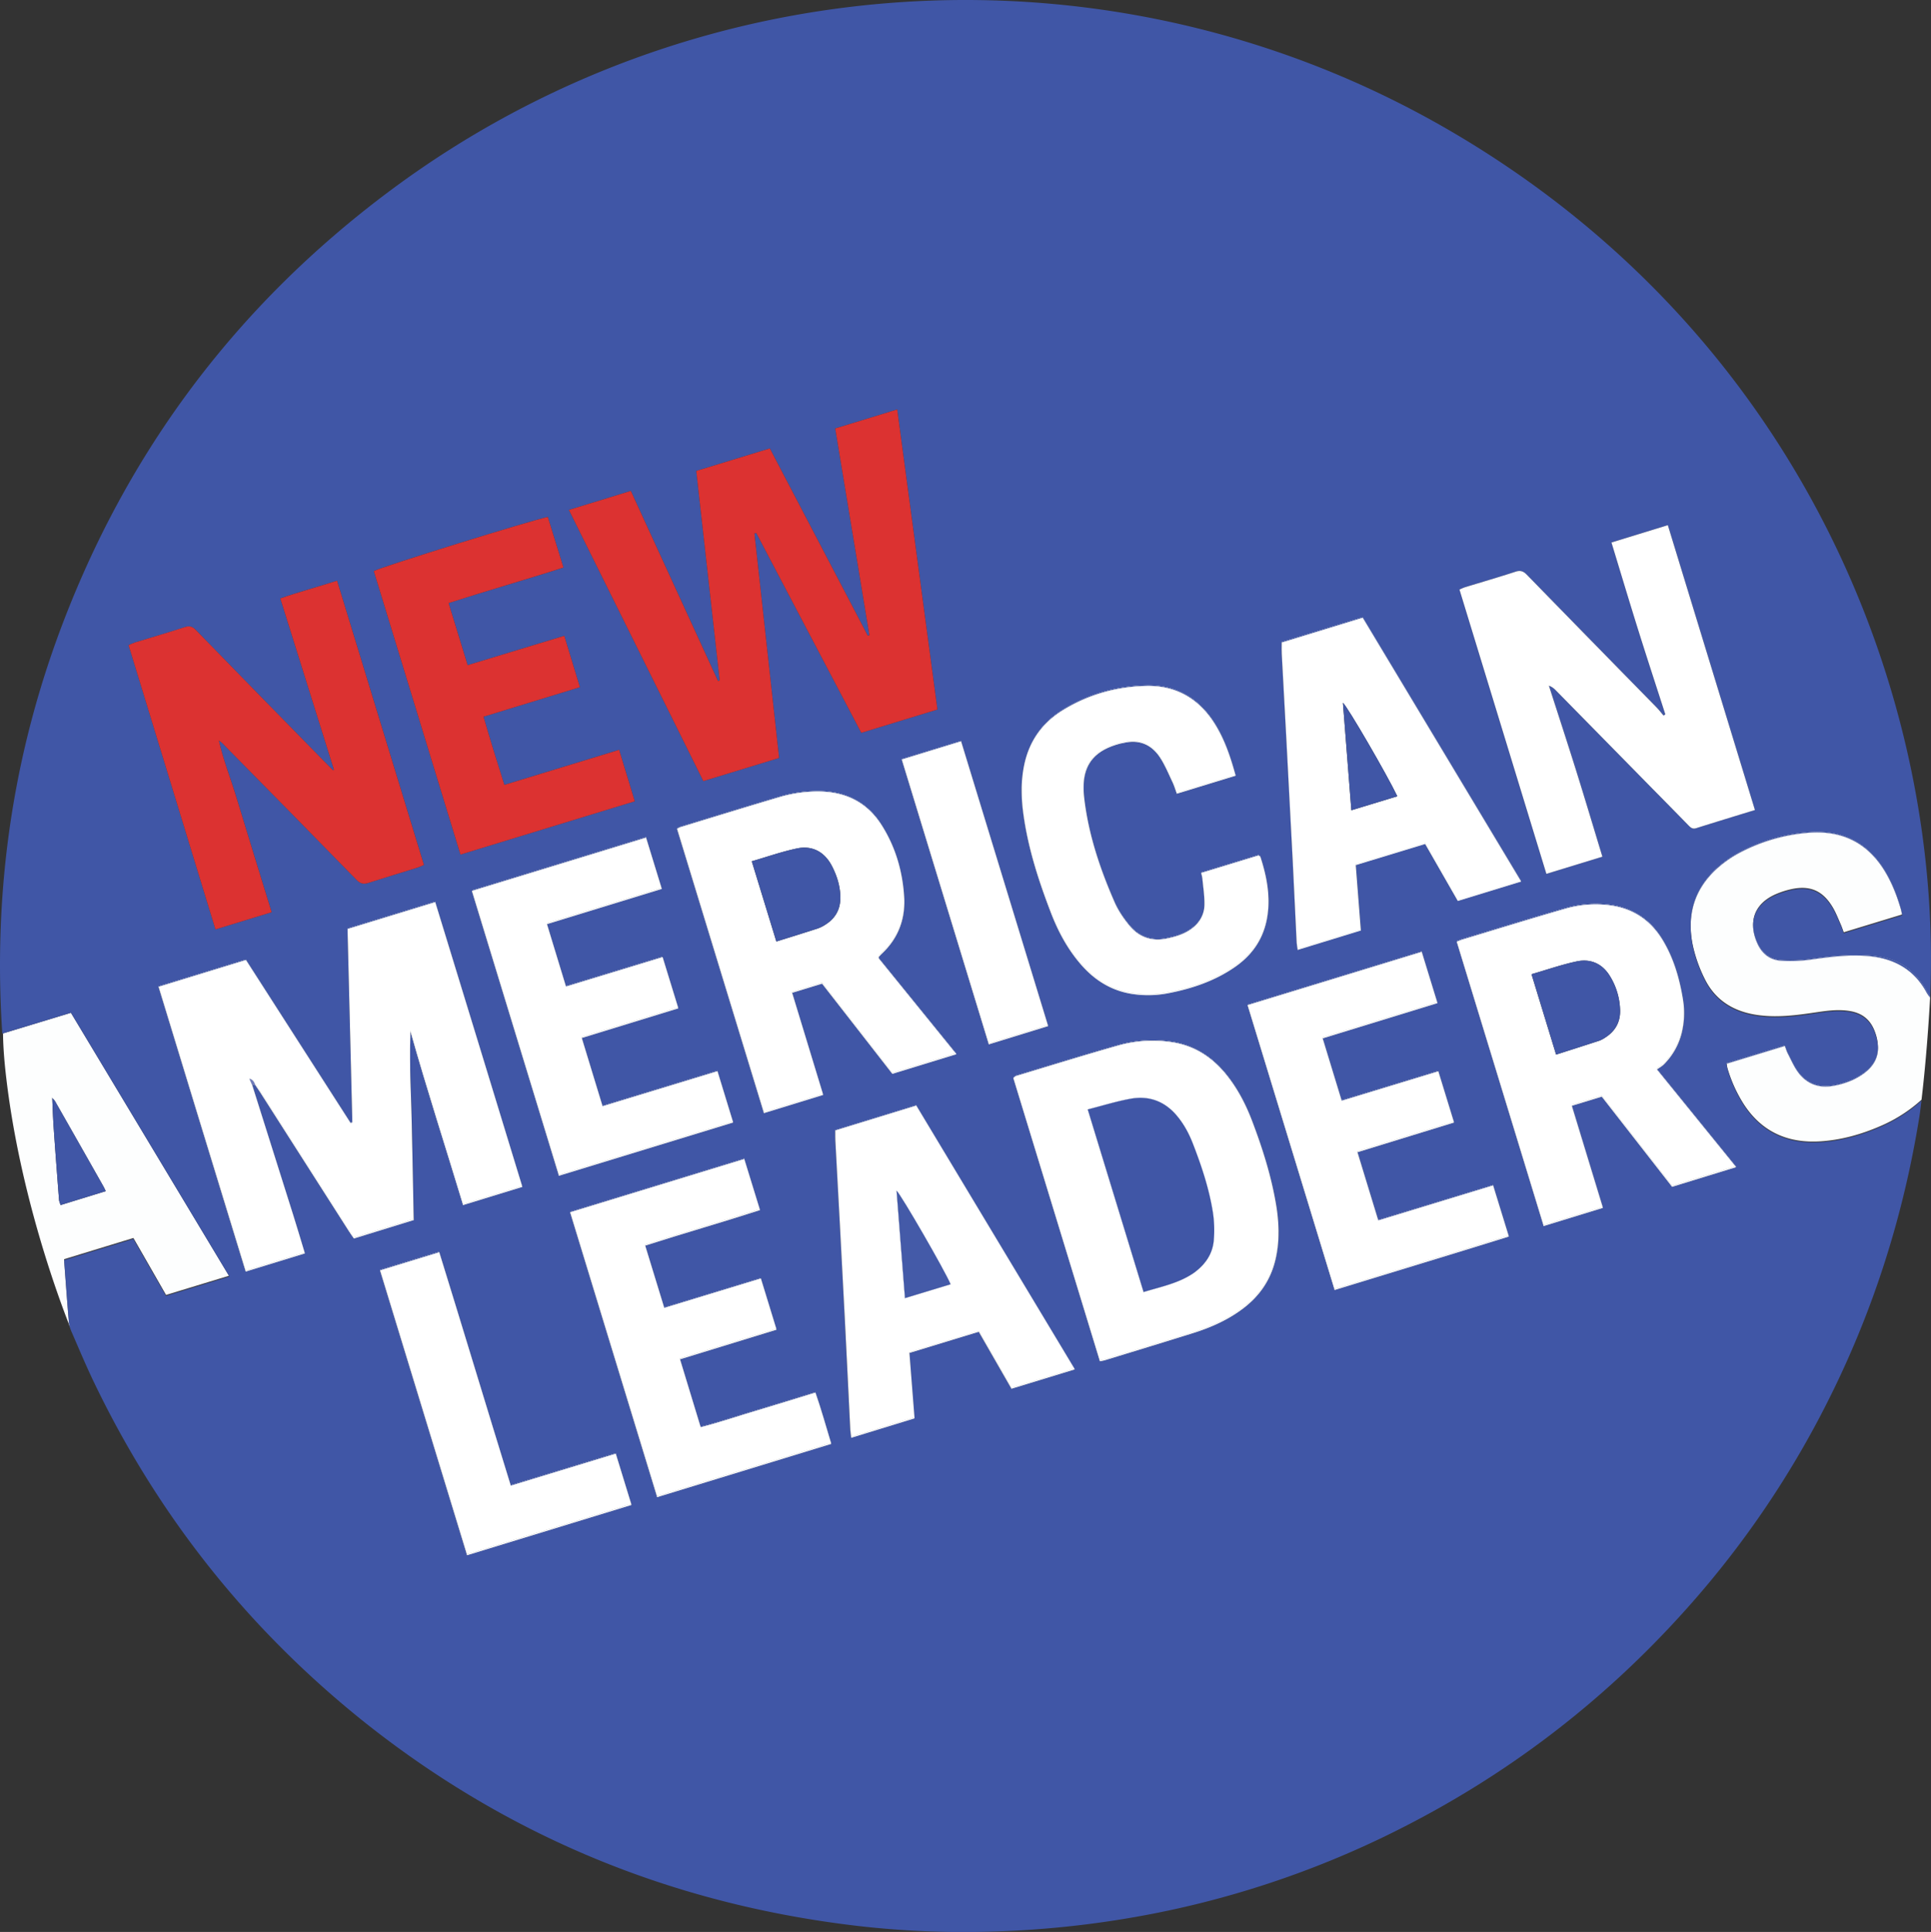 <svg xmlns="http://www.w3.org/2000/svg" viewBox="0 0 2395.48 2396.39"><rect x="0" y="0" width="2395.48" height="2396.39" fill="#333333" stroke="none"/><defs><style>.cls-1{fill:#fdfefe;}.cls-2{fill:#fff;}.cls-3{fill:#4056a6;}.cls-4{fill:#445aa8;}.cls-5{fill:#dc3231;}.cls-6{fill:#fdfdfe;}.cls-7{fill:#6f7bba;}</style></defs><title>NAL</title><g id="Layer_2" data-name="Layer 2"><g id="Layer_1-2" data-name="Layer 1"><path class="cls-1" d="M1494.15,1121.78c0-.32,0-.65,0-1,0,.69,0,1.38,0,2.07-.32,13.09-7.18,23.33-18.13,30.58-8.76,5.79-18.66,8.54-28.84,10.64-18.38,3.77-34-1.65-45.71-15.69-7.39-8.84-14.17-18.76-18.77-29.26-18.08-41.29-32.38-84-37.59-128.9a111.58,111.58,0,0,1-.8-13.6,112.44,112.44,0,0,0,.8,12.52c5.21,44.9,19.51,87.61,37.59,128.89,4.6,10.51,11.38,20.43,18.77,29.26,11.75,14,27.33,19.47,45.71,15.69,10.18-2.09,20.08-4.84,28.84-10.64C1487,1145.12,1493.83,1134.87,1494.15,1121.78Z"/><path class="cls-1" d="M1421.56,850.7c-36.85.9-71.69,10.77-103.27,30.26-25.67,15.84-41.65,38.86-47.81,68.44-.13.63-.26,1.27-.38,1.9l-.36,1.91a.08.08,0,0,1,0,0c-.2,1.14-.39,2.28-.56,3.42,0,.14-.05.29-.07.43-.1.64-.19,1.28-.28,1.93q-.52,3.86-.86,7.72c-.11,1.29-.21,2.58-.29,3.87s-.13,2.39-.18,3.59c0,.09,0,.18,0,.28,0,1.29-.08,2.58-.1,3.87,0,.53,0,1.06,0,1.59a156.41,156.41,0,0,1,2.36-27.69c.23-1.32.49-2.63.76-3.94,6.16-29.58,22.14-52.6,47.81-68.44,31.58-19.49,66.42-29.37,103.27-30.26,35.5-.87,63.72,14.16,83.54,44.13,13.4,20.25,21.06,42.81,27.81,67.36l-.28.09c-6.68-24.16-14.31-46.39-27.53-66.37C1485.28,864.87,1457.06,849.84,1421.56,850.7Z"/><path class="cls-1" d="M1573.72,1117.18c0-1.63-.06-3.26-.14-4.89,0-.58,0-1.16-.09-1.73s-.06-1-.1-1.56c-.09-1.21-.19-2.42-.31-3.63,0-.35-.06-.7-.1-1a175.39,175.39,0,0,0-4.88-26c-.46-1.79-.95-3.57-1.45-5.36q-1.45-5.07-3.1-10.12c-.15-.49-1-.75-2.35-1.67l-70.91,21.65c-.08-.33-.15-.66-.23-1l71.14-21.72c1.34.92,2.2,1.18,2.35,1.66.62,1.89,1.21,3.79,1.79,5.69.27.88.53,1.75.79,2.63l.12.44c.29,1,.58,2,.85,3,.18.64.36,1.28.53,1.93.31,1.14.61,2.29.9,3.43s.57,2.3.84,3.45.52,2.3.77,3.45.49,2.3.71,3.46.44,2.3.64,3.47.39,2.31.57,3.47.34,2.32.49,3.48.29,2.33.41,3.49.23,2.33.33,3.5c0,.59.09,1.17.13,1.76.08,1.17.14,2.34.19,3.51C1573.68,1113.64,1573.72,1115.41,1573.72,1117.18Z"/><path class="cls-1" d="M1090.19,1187.92c0,.24-.09.52-.16.88q47,57.93,95.72,118l.7-.22C1153.7,1266.16,1121.71,1226.76,1090.19,1187.92Zm31.53-74.82c.11,1.8.16,3.57.18,5.34,0-2.11-.05-4.26-.18-6.42-1.93-32.34-11-63-28.61-90.41C1076,995,1051,981.9,1019.41,980.76a165.44,165.44,0,0,0-53.22,7.09c-40.82,12.09-81.5,24.67-122.22,37.09a30.37,30.37,0,0,0-4.16,2.1c.09.31.19.62.29.93a26.24,26.24,0,0,1,3.87-2c40.72-12.42,81.4-25,122.22-37.08a165.72,165.72,0,0,1,53.22-7.1c31.55,1.14,56.59,14.28,73.7,40.85C1110.75,1050.12,1119.79,1080.77,1121.72,1113.1Zm-139.1,118.4,38.24,125.61.3-.09c-12.93-42.48-25.47-83.68-38.24-125.61Z"/><path class="cls-1" d="M2056,1326.22l-.56.39c33.2,40.9,65,80.06,97.6,120.26l.7-.22C2121.05,1406.38,2089.22,1367.17,2056,1326.22Zm32.06-85a97.47,97.47,0,0,1,1.23,15,97.14,97.14,0,0,0-1.23-16.09c-4.24-26.49-11.5-52-25.47-75.13-14.58-24.15-35.72-38.88-64-43.06a134.74,134.74,0,0,0-57.33,4.19c-42.5,12.24-84.75,25.34-127.1,38.12-2.12.64-4.15,1.58-7.1,2.72l.3,1c2.79-1.09,4.75-2,6.8-2.61,42.35-12.78,84.6-25.88,127.1-38.11a134.58,134.58,0,0,1,57.33-4.19c28.28,4.17,49.42,18.91,64,43C2076.54,1189.24,2083.8,1214.76,2088,1241.26Zm-138.17,130.37,38.3,125.61.3-.09-38.3-125.61Z"/><path class="cls-1" d="M1763.67,1180.68l-215.83,66-.3-1,216.13-66.09c6.54,21.31,12.84,41.81,19.53,63.59l-.31.09C1776.32,1221.86,1770.11,1201.66,1763.67,1180.68Z"/><path class="cls-1" d="M1784.24,1328.87l-119.87,36.5c-7.92-25.94-15.63-51.22-23.61-77.37l.3-.09c7.88,25.8,15.49,50.76,23.31,76.37l119.87-36.49,19.51,63.51-.3.09C1796.89,1370,1790.68,1349.84,1784.24,1328.87Z"/><path class="cls-1" d="M1871.76,1532.74l-.31.1-19.22-62.46-142.48,43.45-25.85-84.61.3-.09c8.58,28.08,16.9,55.32,25.55,83.61l142.48-43.44C1858.71,1490.36,1865,1510.86,1871.76,1532.74Z"/><path class="cls-1" d="M1690.41,765.16,1590,795.87V797l100.4-30.71c65.09,108.3,130.15,216.54,196.08,326.26l.55-.17Zm-8.53,307.9c2.07,26.54,4.13,52.9,6.25,80.08l.08,0c-2.12-27.19-4.18-53.56-6.25-80.08ZM1590,798.27c0,2-.06,3.85-.06,5.69C1590,802.12,1590,800.24,1590,798.27Z"/><path class="cls-1" d="M1036.11,1405.67c0-.11,0-.21,0-.32v.27c0,.58,0,1.15,0,1.7,0,.27,0,.53,0,.79,0-.53,0-1.07,0-1.62,0-.24,0-.48,0-.73,0,0,0,0,0,0Z"/><path class="cls-1" d="M1128.18,1678.2c2.07,26.42,4.14,52.82,6.27,80.06l-.08,0c-2.13-27.24-4.2-53.63-6.27-80.06Z"/><path class="cls-1" d="M1179.28,1593l-56.62,17.19c-3.52-45-7-88.91-10.43-133.28C1117.81,1481.79,1172.87,1577.22,1179.28,1593Z"/><path class="cls-1" d="M1333.3,1697.53l-.55.17c-66-109.74-131-218-196.13-326.33l-100.47,30.83v-1.08l100.47-30.83Z"/><path class="cls-1" d="M923.26,1437.61l-215.81,66-.3-1,216.11-66.1,19.51,63.4-.3.1Z"/><path class="cls-1" d="M943.85,1585.78,824,1622.31l-23.66-77.23.3-.1c7.84,25.58,15.48,50.53,23.36,76.25l119.84-36.54,19.48,63.56-.3.09C956.45,1626.89,950.24,1606.63,943.85,1585.78Z"/><path class="cls-1" d="M1031.22,1789.88l-.3.09c-6.51-21.5-12.25-42.12-19.41-62.62-24.66,7.56-48.12,15-71.7,21.93-23.4,6.92-46.51,15-70.64,21l-25.63-84.2.3-.09c8.42,27.65,16.69,54.83,25.33,83.21,24.13-6.1,47.24-14.12,70.64-21,23.58-7,47-14.37,71.7-21.94C1018.78,1747.07,1024.59,1768,1031.22,1789.88Z"/><path class="cls-1" d="M783.36,1865.65l-.31.09c-6.6-21.54-12.82-41.77-19.2-62.6l-130.24,39.68c-29.92-97-58.91-193.18-88.73-289.51l-73.22,22.4-.3-1,73.52-22.5c29.82,96.33,58.81,192.54,88.73,289.52l130.24-39.68C770.33,1823.2,776.64,1843.75,783.36,1865.65Z"/><path class="cls-1" d="M801.42,1039l-215.84,66-.3-1,216.14-66.08c6.6,21.5,12.9,42,19.51,63.61l-.3.09C814.13,1080.45,807.92,1060.2,801.42,1039Z"/><path class="cls-1" d="M821.93,1187.2l-119.86,36.52-23.59-77.41.3-.09c7.77,25.49,15.37,50.44,23.29,76.41l119.86-36.52,19.53,63.56-.31.09Z"/><path class="cls-1" d="M909.47,1391.26l-.31.09L890,1328.72l-142.51,43.44c-8.77-28.78-17.17-56.32-25.8-84.63l.3-.09c8.53,28,16.83,55.2,25.5,83.64L890,1327.64Z"/><path class="cls-1" d="M1300.21,1271.7l-.3.09L1192.18,919.54,1118.86,942l-.3-1,73.62-22.58C1228.17,1036.14,1264,1153.28,1300.21,1271.7Z"/><path class="cls-1" d="M2394.4,1237.45c-4,72.15-10,121-10.68,126.67a182.73,182.73,0,0,1-49.85,32.2c-24.25,10.66-49.54,17.83-76,19.46-40.47,2.5-72.92-12.11-95.16-46.94a175.38,175.38,0,0,1-19.63-43.56,42.55,42.55,0,0,1-1.06-5.87l72.18-22c1.45,3.78,2.35,7,3.85,9.85,4,7.66,7.42,15.75,12.48,22.64,10.86,14.78,26.09,20.28,44,16.92a99.46,99.46,0,0,0,23.79-7.2c7.39-3.48,14.76-8,20.48-13.79,7.84-7.87,11-16.79,10.86-26.4a54.79,54.79,0,0,0-3.24-18.24c-5.24-15.44-15.25-24.22-31.38-27-14.11-2.41-27.92-.54-41.73,1.51-25.08,3.72-50.11,7.12-75.5,3-28.1-4.55-50-18.37-62.82-44.08a179,179,0,0,1-14.36-39.22,124.58,124.58,0,0,1-3.3-27c.15-31.1,14-57.52,41.85-78.61a138.72,138.72,0,0,1,18.49-11.83,219.71,219.71,0,0,1,83.62-24.84c42.63-4,75.42,11.48,97.51,48.55,8.58,14.4,14.57,29.89,19.26,45.92.63,2.12,1,4.31,1.52,6.78l-72.33,22.07c-1.4-3.73-2.4-6.87-3.74-9.86-3.12-7-5.85-14.2-9.71-20.76-12.42-21.12-28.56-28.07-52.2-22.73a107.66,107.66,0,0,0-18,5.81c-17,7.18-29,20-28.75,38.45-.09,6.62,1.43,14,4.91,22.07,5.84,13.6,15.92,21.5,30.44,22.27a183.42,183.42,0,0,0,34.83-1.26c24.12-3.37,48.19-6.68,72.6-4.53,32,2.81,57.16,16.59,72.67,45.71A60,60,0,0,0,2394.4,1237.45Z"/><path class="cls-1" d="M2318.8,1324.73c7.55-7.58,10.76-16.13,10.86-25.32.15,9.61-3,18.53-10.86,26.4-5.72,5.74-13.09,10.31-20.48,13.79a99.46,99.46,0,0,1-23.79,7.2c-17.93,3.36-33.16-2.14-44-16.92-5.06-6.89-8.51-15-12.48-22.64-1.5-2.88-2.4-6.07-3.85-9.85l-72.18,22c0-.34-.1-.69-.16-1l72.34-22.07c1.45,3.78,2.35,7,3.85,9.86,4,7.65,7.42,15.75,12.48,22.63,10.86,14.79,26.09,20.29,44,16.92a98.56,98.56,0,0,0,23.79-7.2C2305.71,1335,2313.08,1330.47,2318.8,1324.73Z"/><path class="cls-1" d="M2157.67,1057.93a138.72,138.72,0,0,0-18.49,11.83c-27.85,21.09-41.7,47.51-41.85,78.61-.17-31.57,13.68-58.36,41.85-79.7a140.76,140.76,0,0,1,18.49-11.83,219.71,219.71,0,0,1,83.62-24.84c42.63-4,75.42,11.48,97.51,48.56,8.58,14.4,14.57,29.89,19.26,45.91.71,2.41,1.1,4.9,1.74,7.8l-.22.07c-.52-2.47-.89-4.66-1.52-6.78-4.69-16-10.68-31.52-19.26-45.92-22.09-37.07-54.88-52.59-97.51-48.55A219.71,219.71,0,0,0,2157.67,1057.93Z"/><path class="cls-1" d="M2394.49,1236.69l0,0c0,.27,0,.54,0,.81a60,60,0,0,1-4.13-5.87c-15.51-29.12-40.7-42.9-72.67-45.71-24.41-2.15-48.48,1.16-72.6,4.53a183.42,183.42,0,0,1-34.83,1.26c-14.52-.77-24.6-8.67-30.44-22.27-3.48-8.09-5-15.45-4.91-22.07a55.06,55.06,0,0,0,4.91,21c5.84,13.59,15.92,21.5,30.44,22.26a183.42,183.42,0,0,0,34.83-1.25c24.12-3.38,48.14-6.11,72.6-4.54,43.42,2.79,61.35,22.55,76.86,51.67l0,.08C2394.76,1237,2394.67,1237,2394.49,1236.69Z"/><path class="cls-1" d="M1504.8,1504.29a148.45,148.45,0,0,1,1,33.78c-1,13.31-6.94,24.89-16.8,34.17a69.61,69.61,0,0,1-8.46,7c-18.52,12.58-40.13,16.76-61.84,23.39-23.07-75.45-45.88-150-69.27-226.51,18.74-4.75,35.9-10.16,53.46-13.29,22.61-4,42,3.17,57,21,8.69,10.31,15,22,19.85,34.45C1490.6,1446.21,1500.12,1474.63,1504.8,1504.29Z"/><path class="cls-1" d="M1586.14,1526.74a212.32,212.32,0,0,0-3.09-32.3c-6-35.58-16.87-69.82-29.64-103.45-7.94-20.93-18.21-40.73-32.39-58.26-17.42-21.54-39.32-35.79-67-40a157,157,0,0,0-67.32,4.21c-42.22,12-84.15,25-126.19,37.7-1.1.34-2,1.33-3.31,2.32l-.27-.88c1.47-1.06,2.41-2.17,3.58-2.52,42-12.67,84-25.69,126.19-37.7a157,157,0,0,1,67.32-4.22c27.64,4.27,49.54,18.52,67,40.05,14.18,17.54,24.45,37.34,32.39,58.26,12.77,33.63,23.68,67.88,29.64,103.46A209.12,209.12,0,0,1,1586.14,1526.74Z"/><path class="cls-1" d="M87.42,1647.31c.89,2.23,1.53,3.8,1.88,4.68-.12-.26-.26-.59-.44-1C88.34,1649.8,87.85,1648.56,87.42,1647.31Z"/><path class="cls-1" d="M85.41,1638.57c-2.11-24.84-3.87-49.7-5.83-75.6l-.08,0c2,26.28,3.77,51.49,5.91,76.67a31.23,31.23,0,0,0,.73,4.43c.47,1.19.89,2.27,1.28,3.22A35.48,35.48,0,0,1,85.41,1638.57Zm-21.5-277.21.75.43.07.07.08.08c0-.1,0-.2,0-.3Z"/><path class="cls-1" d="M88,1256.25,3.76,1281.83c.09,14.23,1.29,32,3.84,53.91C24.42,1480.37,72.71,1610,86.14,1644.09a31.23,31.23,0,0,1-.73-4.43c-2.14-25.18-3.92-50.39-5.91-76.67l.08,0c0-.35,0-.71-.08-1.06l86-26.3c13.6,23.72,26.81,46.75,40.5,70.65,25.74-7.86,51.21-15.61,78.07-23.8C218.55,1473.44,153.52,1365.21,88,1256.25ZM64.66,1361.79l-.75-.43.89.28c0,.1,0,.2,0,.3l-.08-.08Zm10.45,133c-.73-2.53-1.73-4.61-1.89-6.75-2.33-30.18-4.63-60.38-6.73-90.58-.17-2.43-.31-4.86-.44-7.29l-.18-3.52c-.06-1.17-.12-2.35-.17-3.52-.11-2.35-.2-4.69-.3-7-.07-1.82-.15-3.64-.22-5.46-.12-2.88-.23-5.75-.37-8.63l.27.29.07.07c.27.29.55.57.83.86.45.46.9.92,1.31,1.4.14.16.27.32.4.49a7.79,7.79,0,0,1,.7,1q29.91,52.49,59.66,105.05c1,1.71,1.77,3.53,3.15,6.31Z"/><path class="cls-1" d="M363.49,1505.41c5,15.8,9.66,31.68,14.7,48.24l-.3.09c-4.93-16.2-9.53-31.77-14.4-47.25q-25.29-80.41-50.75-160.78l-3.33-7.69c4,1,5.63,3.63,6.76,6.64l-3.43,0c.11.36.23.73.35,1.09Q338.3,1425.57,363.49,1505.41Z"/><path class="cls-1" d="M437,1391.37l0,1.07-2.22.64L305,1190.78l-108.11,33.13-.3-1L305,1189.7Q370.23,1291.28,434.85,1392Z"/><path class="cls-1" d="M511.72,1432.82c.58,26,1,51.92,1.58,79.45h0c-.53-27.13-1-52.76-1.56-78.38-.58-26-1-51.93-2-77.88-.11-2.65-.2-5.29-.29-7.94-.06-1.59-.11-3.19-.15-4.78q-.11-3.57-.2-7.14c0-1.7-.08-3.39-.11-5.09,0-1.54-.05-3.09-.07-4.63,0,1.84.06,3.67.11,5.5q.06,3.09.15,6.18l.09,3.21c0,1.77.11,3.54.17,5.31.09,2.77.19,5.53.3,8.3C510.71,1380.88,511.14,1406.86,511.72,1432.82Z"/><path class="cls-1" d="M648,1471.13l-.31.09c-36.18-118.09-71.67-235-107.8-352.26L431.13,1152.3l0-1.08,108.77-33.34C576.1,1235.48,611.69,1352.71,648,1471.13Z"/><path class="cls-2" d="M2394.46,1236.45c-15.51-29.12-33.44-48.88-76.86-51.67-24.46-1.57-48.48,1.16-72.6,4.54a183.42,183.42,0,0,1-34.83,1.25c-14.52-.76-24.6-8.67-30.44-22.26a55.06,55.06,0,0,1-4.91-21c-.09,6.62,1.43,14,4.91,22.07,5.84,13.6,15.92,21.5,30.44,22.27a183.42,183.42,0,0,0,34.83-1.26c24.12-3.37,48.19-6.68,72.6-4.53,32,2.81,57.16,16.59,72.67,45.71a60,60,0,0,0,4.13,5.87l.06.08,0-.84a.86.86,0,0,0,0-.16Zm-36.4-110c-4.69-16-10.68-31.51-19.26-45.91-22.09-37.08-54.88-52.59-97.51-48.56a219.71,219.71,0,0,0-83.62,24.84,140.76,140.76,0,0,0-18.49,11.83c-28.17,21.34-42,48.13-41.85,79.7.15-31.1,14-57.52,41.85-78.61a138.72,138.72,0,0,1,18.49-11.83,219.71,219.71,0,0,1,83.62-24.84c42.63-4,75.42,11.48,97.51,48.55,8.58,14.4,14.57,29.89,19.26,45.92.63,2.12,1,4.31,1.52,6.78l.22-.07C2359.16,1131.37,2358.77,1128.88,2358.06,1126.47Zm-39.26,198.26c-5.72,5.74-13.09,10.31-20.48,13.78a98.56,98.56,0,0,1-23.79,7.2c-17.93,3.37-33.16-2.13-44-16.92-5.06-6.88-8.51-15-12.48-22.63-1.5-2.89-2.4-6.08-3.85-9.86l-72.34,22.07c.06.35.12.7.16,1l72.18-22c1.45,3.78,2.35,7,3.85,9.85,4,7.66,7.42,15.75,12.48,22.64,10.86,14.78,26.09,20.28,44,16.92a99.46,99.46,0,0,0,23.79-7.2c7.39-3.48,14.76-8,20.48-13.79,7.84-7.87,11-16.79,10.86-26.4C2329.56,1308.6,2326.35,1317.15,2318.8,1324.73ZM2153,1446.87c-26.54,8.14-52,16-78.71,24.17l-87.23-111.84-37.21,11.35.3,1,36.91-11.26,87.23,111.84,79.41-24.39Zm-97-120.65-.56.39c33.2,40.9,65,80.06,97.6,120.26l.7-.22C2121.05,1406.38,2089.22,1367.17,2056,1326.22Zm31.26-50.29a83.22,83.22,0,0,1-23.25,43.36c-2.32,2.3-5.33,3.91-8.57,6.23l.56.7c3-2.12,5.83-3.67,8-5.84a83.25,83.25,0,0,0,23.25-43.37,100.89,100.89,0,0,0,2-20.75A100.56,100.56,0,0,1,2087.24,1275.93Zm.8-35.76c-4.24-26.49-11.5-52-25.47-75.13-14.58-24.15-35.72-38.88-64-43.06a134.74,134.74,0,0,0-57.33,4.19c-42.5,12.24-84.75,25.34-127.1,38.12-2.12.64-4.15,1.58-7.1,2.72l.3,1c2.79-1.09,4.75-2,6.8-2.61,42.35-12.78,84.6-25.88,127.1-38.11a134.58,134.58,0,0,1,57.33-4.19c28.28,4.17,49.42,18.91,64,43,14,23.12,21.23,48.64,25.47,75.14a97.47,97.47,0,0,1,1.23,15A97.14,97.14,0,0,0,2088,1240.17Zm-99.87,257.07-73.27,22.49c-36-117.59-71.67-234.41-107.56-351.75l-.3.11c36,117.68,71.81,234.82,107.86,352.72l73.57-22.57Zm-38-125.7-.3.09,38.3,125.61.3-.09Zm-186.5-191.94-216.13,66.09.3,1,215.83-66c6.44,21,12.65,41.18,19.22,62.6l.31-.09C1776.51,1221.41,1770.21,1200.91,1763.67,1179.6Zm19.22,63.68-142.13,43.64.3,1,142.14-43.63Zm1.35,84.51-119.87,36.49c-7.82-25.61-15.43-50.57-23.31-76.37l-.3.09c8,26.15,15.69,51.43,23.61,77.37l119.87-36.5c6.44,21,12.65,41.17,19.21,62.52l.3-.09Zm19.21,63.6-119.55,36.74.3,1,119.55-36.75Zm48.78,77.91-142.48,43.44c-8.65-28.29-17-55.53-25.55-83.61l-.3.09,25.85,84.61,142.48-43.45,19.22,62.46.31-.1C1865,1510.86,1858.71,1490.36,1852.23,1469.3Zm19.22,63.54c-71.68,22.36-143.33,43.86-215.86,66.21l-107.75-352.37-.3.09,108,353.36c72.63-22.38,144.39-43.9,216.17-66.3C1871.66,1533.5,1871.56,1533.17,1871.45,1532.84ZM1589.94,804c0-1.84,0-3.72.06-5.69C1590,800.24,1589.94,802.12,1589.94,804ZM1682,1073l-.08,0c2.07,26.54,4.13,52.9,6.25,80.08l.08,0C1686.09,1125.92,1684,1099.55,1682,1073Zm6.17,80.11-78.34,24c-.49-3.42-1.12-6.18-1.26-9-1.66-33.57-3.15-67.15-4.86-100.72q-3.93-77.26-8.08-154.52c-1.81-34.22-3.74-68.44-5.54-102.67-.08-1.59-.12-3.19-.12-4.81,0,2,0,4,.12,5.9,1.8,34.22,3.73,68.44,5.54,102.67q4.1,77.25,8.08,154.52c1.71,33.57,3.2,67.15,4.86,100.72.14,2.78.77,5.55,1.26,9l78.42-24.08C1688.18,1153.84,1688.16,1153.49,1688.13,1153.14Zm2.28-388L1590,795.87V797l100.4-30.71c65.09,108.3,130.15,216.54,196.08,326.26l.55-.17Zm196.08,327.35-78,23.92L1768,1045.75,1681.88,1072c0,.35.06.71.08,1.06l86-26.19c13.87,24.19,27.21,47.45,40.52,70.68l78.57-24.09Zm-303.75,467.3c-5.72,25.5-19.26,45.75-39.81,61.55-19,14.61-40.56,24.15-63.23,31.25-36.18,11.34-72.47,22.34-108.73,33.46-1.85.56-3.8.81-6.55,1.39l-107.18-350.55c-.08.07-.18.13-.27.2l107.45,351.43c2.75-.57,4.7-.82,6.55-1.39,36.26-11.11,72.55-22.12,108.73-33.45,22.67-7.1,44.23-16.64,63.23-31.25,20.55-15.8,34.09-36,39.81-61.55a145.45,145.45,0,0,0,3.41-32.57A144.84,144.84,0,0,1,1582.74,1559.81Zm.31-66.45c-6-35.58-16.87-69.83-29.64-103.46-7.94-20.92-18.21-40.72-32.39-58.26-17.42-21.53-39.32-35.78-67-40.05a157,157,0,0,0-67.32,4.22c-42.22,12-84.15,25-126.19,37.7-1.17.35-2.11,1.46-3.58,2.52l.27.88c1.32-1,2.21-2,3.31-2.32,42-12.66,84-25.68,126.19-37.7a157,157,0,0,1,67.32-4.21c27.64,4.26,49.54,18.51,67,40,14.18,17.53,24.45,37.33,32.39,58.26,12.77,33.63,23.68,67.87,29.64,103.45a212.32,212.32,0,0,1,3.09,32.3A209.12,209.12,0,0,0,1583.05,1493.36Zm-78.25,10.93c-4.68-29.66-14.2-58.08-25-86-4.82-12.43-11.16-24.14-19.85-34.45-15-17.86-34.43-25.06-57-21-17.56,3.13-34.72,8.54-53.46,13.29,23.39,76.47,46.2,151.06,69.27,226.51,21.71-6.63,43.32-10.81,61.84-23.39a69.61,69.61,0,0,0,8.46-7c9.86-9.28,15.83-20.86,16.8-34.17A148.45,148.45,0,0,0,1504.8,1504.29Zm67.21-367c-4.51,26.06-18.39,46.11-39.84,61-24.76,17.22-52.67,26.71-82,32.45a131.21,131.21,0,0,1-46.71.92c-25.37-4.17-45.87-17.15-62.58-36.4s-28.39-41.09-37.4-64.51c-15.45-40.12-28.63-81-34.24-123.8a209.84,209.84,0,0,1-1.87-26.71,208.91,208.91,0,0,0,1.87,27.79c5.61,42.83,18.79,83.68,34.24,123.81,9,23.42,20.82,45.4,37.4,64.5s37.21,32.23,62.58,36.41a131.44,131.44,0,0,0,46.71-.93c29.34-5.74,57.25-15.23,82-32.45,21.45-14.92,35.33-35,39.84-61a117.79,117.79,0,0,0,1.71-20.88A117.18,117.18,0,0,1,1572,1137.31Zm1.6-25.43c0-1.17-.11-2.34-.19-3.51,0-.59-.09-1.17-.13-1.76-.1-1.17-.21-2.33-.33-3.5s-.26-2.33-.41-3.49-.32-2.32-.49-3.48-.37-2.32-.57-3.47-.41-2.32-.64-3.47-.46-2.31-.71-3.46-.51-2.3-.77-3.45-.55-2.3-.84-3.45-.59-2.29-.9-3.43c-.17-.65-.35-1.29-.53-1.93-.27-1-.55-2-.85-3l-.12-.44c-.26-.88-.52-1.75-.79-2.63-.58-1.9-1.17-3.8-1.79-5.69-.15-.48-1-.74-2.35-1.66l-71.14,21.72c.08.35.15.68.23,1l70.91-21.65c1.34.92,2.2,1.18,2.35,1.67q1.64,5.06,3.1,10.12c.5,1.79,1,3.57,1.45,5.36a175.39,175.39,0,0,1,4.88,26c0,.35.07.7.1,1,.12,1.21.22,2.42.31,3.63,0,.52.07,1,.1,1.56s.07,1.15.09,1.73c.08,1.63.12,3.26.14,4.89C1573.72,1115.41,1573.68,1113.64,1573.61,1111.88Zm-41-150.68c-24.72,7.55-48.38,14.8-72.77,22.26-1.93-5.23-3.29-10-5.38-14.36-5-10.48-9.38-21.43-15.77-31-10.62-16-26-22.2-45.12-17.58-1.29.31-2.63.43-3.92.77-30,7.89-45.55,23.77-45.36,55.37.17-30.88,15.74-46.48,45.36-54.29,1.29-.34,2.63-.46,3.92-.77,19.13-4.62,34.5,1.64,45.12,17.58,6.39,9.59,10.77,20.55,15.77,31,2.09,4.39,3.45,9.13,5.38,14.36l73.05-22.35C1532.82,961.86,1532.73,961.53,1532.63,961.2Zm-27.53-67.45c-19.82-30-48-45-83.54-44.13-36.85.89-71.69,10.77-103.27,30.26-25.67,15.84-41.65,38.86-47.81,68.44-.27,1.31-.53,2.62-.76,3.94a156.41,156.41,0,0,0-2.36,27.69c0-.53,0-1.06,0-1.59,0-1.29,0-2.58.1-3.87,0-.1,0-.19,0-.28,0-1.2.11-2.4.18-3.59s.18-2.58.29-3.87q.33-3.87.86-7.72c.09-.65.18-1.29.28-1.93,0-.14,0-.29.07-.43.17-1.14.36-2.28.56-3.42a.08.08,0,0,0,0,0l.36-1.91c.12-.63.25-1.27.38-1.9,6.16-29.58,22.14-52.6,47.81-68.44,31.58-19.49,66.42-29.36,103.27-30.26,35.5-.86,63.72,14.17,83.54,44.13,13.22,20,20.85,42.21,27.53,66.37l.28-.09C1526.16,936.56,1518.5,914,1505.1,893.75Zm-13.49,195.36a49.86,49.86,0,0,0-1.32-6.32l-.23.07a69.42,69.42,0,0,1,1.55,7.33c.91,10,2.5,19.91,2.56,29.85C1494.23,1109.75,1492.56,1099.42,1491.61,1089.11Zm2.54,32.67c-.32,13.09-7.18,23.34-18.13,30.58-8.76,5.8-18.66,8.55-28.84,10.64-18.38,3.78-34-1.65-45.71-15.69-7.39-8.83-14.17-18.75-18.77-29.26-18.08-41.28-32.38-84-37.59-128.89a112.44,112.44,0,0,1-.8-12.52,111.58,111.58,0,0,0,.8,13.6c5.21,44.9,19.51,87.61,37.59,128.9,4.6,10.5,11.38,20.42,18.77,29.26,11.75,14,27.33,19.46,45.71,15.69,10.18-2.1,20.08-4.85,28.84-10.64,11-7.25,17.81-17.49,18.13-30.58,0-.69,0-1.38,0-2.07C1494.17,1121.13,1494.16,1121.46,1494.15,1121.78Zm-458,283.89v0s0,0,0,0c0,.25,0,.49,0,.73v.83c0-.55,0-1.12,0-1.7A.07.07,0,0,1,1036.11,1405.67Zm92.07,272.53-.08,0c2.07,26.43,4.14,52.82,6.27,80.06l.08,0C1132.32,1731,1130.25,1704.62,1128.18,1678.2Zm6.19,80.09-78.44,24.07c-.47-3.81-1.06-6.93-1.22-10.08q-3.46-69.29-6.84-138.59-2.89-57.32-6-114.63-2.82-52.83-5.71-105.66c-.06-1.18-.09-2.37-.09-3.6,0,1.63,0,3.16.09,4.69q2.8,52.83,5.71,105.65,3,57.31,6,114.64,3.5,69.29,6.84,138.59c.16,3.14.75,6.27,1.22,10.08l78.52-24.1C1134.42,1759,1134.39,1758.64,1134.37,1758.29Zm-22.14-281.38c3.47,44.37,6.91,88.28,10.43,133.28l56.62-17.19C1172.87,1577.22,1117.81,1481.79,1112.23,1476.91Zm24.39-106.62-100.47,30.83v1.08l100.47-30.83c65.12,108.36,130.17,216.59,196.13,326.33l.55-.17Zm196.13,327.41-78,23.85-40.57-70.66-86.06,26.26c0,.35.05.7.08,1l86-26.22,40.57,70.65,78.57-24C1333.12,1698.31,1332.94,1698,1332.75,1697.7ZM1192.18,918.45,1118.56,941l.3,1,73.32-22.49,107.73,352.25.3-.09C1264,1153.28,1228.17,1036.14,1192.18,918.45Zm107.73,353.34-73.3,22.57C1190.76,1177.11,1155,1060.3,1118.86,942l-.3.09c36.27,118.61,72.1,235.75,108,353.32l73.6-22.66ZM1107,1330.89l-87.2-111.83-37.18,11.35.3,1,36.88-11.27L1107,1332l79.45-24.36-.7-.86Zm-16.81-143c0,.24-.09.52-.16.88q47,57.93,95.72,118l.7-.22C1153.7,1266.16,1121.71,1226.76,1090.19,1187.92Zm3.65-5.88a48.53,48.53,0,0,0-3.38,3.64c-.18.2-.14.61-.43,2,0,.06.1.13.16.19.12-.73.14-1,.27-1.15,1.09-1.24,2.17-2.51,3.38-3.64,19-17.71,28.24-39.66,28.06-64.68C1121.81,1143,1112.53,1164.58,1093.84,1182ZM966.19,988.94a165.72,165.72,0,0,1,53.22-7.1c31.55,1.14,56.59,14.28,73.7,40.85,17.64,27.43,26.68,58.08,28.61,90.41.11,1.8.16,3.57.18,5.34,0-2.11-.05-4.26-.18-6.42-1.93-32.34-11-63-28.61-90.41C1076,995,1051,981.9,1019.41,980.76a165.44,165.44,0,0,0-53.22,7.09c-40.82,12.09-81.5,24.67-122.22,37.09a30.37,30.37,0,0,0-4.16,2.1c.09.31.19.62.29.93a26.24,26.24,0,0,1,3.87-2C884.69,1013.6,925.37,1001,966.19,988.94ZM840.1,1028l-.29.15c35.91,117.43,71.73,234.6,107.81,352.58l73.54-22.59-.3-1-73.24,22.5C911.64,1262,875.91,1145.08,840.1,1028Zm180.76,329.14.3-.09c-12.93-42.48-25.47-83.68-38.24-125.61l-.3.09ZM1030.92,1790l-215.76,66L707.45,1503.63l-.3.09c36.12,118.15,71.87,235.11,108,353.34l216.06-66.1Zm-19.41-63.71c-24.66,7.57-48.12,15-71.7,21.94-23.4,6.92-46.51,14.94-70.64,21-8.64-28.38-16.91-55.56-25.33-83.21l-.3.09,25.63,84.2c24.13-6.09,47.24-14.12,70.64-21,23.58-7,47-14.37,71.7-21.93,7.16,20.5,12.9,41.12,19.41,62.62l.3-.09C1024.59,1768,1018.78,1747.07,1011.51,1726.26ZM963,1648.34,843.54,1685l.3,1,119.49-36.7Zm-19.18-63.65L824,1621.23c-7.88-25.72-15.52-50.67-23.36-76.25l-.3.1L824,1622.31l119.84-36.53c6.39,20.85,12.6,41.11,19.18,62.56l.3-.09ZM942.47,1500c-47.14,15.25-94.49,28.69-142.12,44l.3,1c47.63-15.27,95-28.71,142.12-44Zm-19.21-63.5-216.11,66.1.3,1,215.81-66L942.47,1500l.3-.1Zm-14.1-45.18-215.86,66c-36-117.76-71.73-234.64-107.72-352.35l-.3.09c36.09,118,71.92,235.25,108,353.34l216.17-66.09ZM890,1327.64l-142.51,43.44c-8.67-28.44-17-55.68-25.5-83.64l-.3.09c8.63,28.31,17,55.85,25.8,84.63L890,1328.72l19.2,62.63.31-.09Zm-48.81-77.88-119.5,36.69.3,1,119.51-36.68Zm-19.22-63.65-119.86,36.52c-7.92-26-15.52-50.92-23.29-76.41l-.3.09,23.59,77.41,119.86-36.52,19.22,62.56.31-.09Zm-1.3-84.47-142.15,43.59.3,1,142.15-43.59Zm-19.21-63.7L585.28,1104l.3,1,215.84-66c6.5,21.17,12.71,41.42,19.21,62.61l.3-.09C814.32,1080,808,1059.44,801.42,1037.94Zm-37.57,764.12-130.24,39.68c-29.92-97-58.91-193.19-88.73-289.52l-73.52,22.5.3,1,73.22-22.4c29.82,96.33,58.81,192.54,88.73,289.51l130.24-39.68c6.38,20.83,12.6,41.06,19.2,62.6l.31-.09C776.64,1843.75,770.33,1823.2,763.85,1802.06Zm19.2,63.68-203.67,62.31c-35.93-117.52-71.65-234.38-107.72-352.34l-.3.09c36.17,118.31,72,235.49,108,353.33l204-62.39ZM513.28,1512.28c-24.12,7.42-48.74,15-74.27,22.88-2.07-3-4.16-5.87-6.07-8.85Q377.8,1440,322.69,1353.76c-2-3.08-4.08-6.07-6.13-9.1h-.39c-1.13-3-2.75-5.67-6.76-6.64l3.33,7.69q25.39,80.38,50.75,160.78c4.87,15.48,9.47,31,14.4,47.25l.3-.09c-5-16.56-9.73-32.44-14.7-48.24q-25.12-79.87-50.4-159.7l3.47,0c2.05,3,4.16,6,6.13,9.11q55.14,86.26,110.25,172.55c1.91,3,4,5.84,6.07,8.85l74.29-22.9C513.29,1513,513.29,1512.63,513.28,1512.28Zm-135.39,41.46-73.16,22.43c-36.09-117.16-71.62-234.12-107.82-352.26l-.3.09c36.3,118.48,71.93,235.76,108.12,353.25l73.46-22.52Zm53.24-401.44h0c2,80.44,4,159.75,5.94,239.06h0C435.1,1312.05,433.13,1232.73,431.13,1152.3ZM437,1391.37l-2.19.62Q370.08,1291.07,305,1189.7l-108.41,33.22.3,1L305,1190.78l129.83,202.3,2.22-.64Zm74.68,41.45c-.58-26-1-51.94-2-77.88-.11-2.77-.21-5.53-.3-8.3-.06-1.77-.12-3.54-.17-5.31l-.09-3.21q-.09-3.09-.15-6.18c-.05-1.83-.08-3.66-.11-5.5,0,1.54,0,3.09.07,4.63,0,1.7.07,3.39.11,5.09q.09,3.57.2,7.14c0,1.59.09,3.19.15,4.78.09,2.65.18,5.29.29,7.94,1,26,1.45,51.92,2,77.88.57,25.62,1,51.25,1.56,78.38h0C512.76,1484.74,512.3,1458.78,511.72,1432.82Zm28.15-314.94L431.1,1151.22l0,1.08L539.87,1119c36.13,117.28,71.62,234.17,107.8,352.26l.31-.09C611.69,1352.71,576.1,1235.48,539.87,1117.88Zm107.8,353.34-73.26,22.48c-21.86-72.29-44.95-143.27-65.26-215.34q-.27,8.7-.36,17.39c0-.7,0-1.4,0-2.1,0-1.71.05-3.43.09-5.14,0-.56,0-1.12,0-1.67.05-2.46.12-4.93.19-7.39,20.31,72.06,43.4,143,65.26,215.34L648,1472.22C647.88,1471.89,647.78,1471.55,647.67,1471.22ZM87.42,1647.31c.43,1.25.92,2.49,1.44,3.68.18.41.32.74.44,1C89,1651.11,88.31,1649.54,87.42,1647.31Zm-2-8.74c-2.11-24.84-3.87-49.7-5.83-75.6l-.08,0c2,26.28,3.77,51.49,5.91,76.67a31.23,31.23,0,0,0,.73,4.43c.47,1.19.89,2.27,1.28,3.22A35.48,35.48,0,0,1,85.41,1638.57ZM64.8,1361.64l-.89-.28.75.43.07.07.08.08C64.81,1361.84,64.8,1361.74,64.8,1361.64Z"/><path class="cls-3" d="M2394.46,1236.45c-15.51-29.12-33.44-48.88-76.86-51.67-24.46-1.57-48.48,1.16-72.6,4.54a183.42,183.42,0,0,1-34.83,1.25c-14.52-.76-24.6-8.67-30.44-22.26a55.06,55.06,0,0,1-4.91-21c-.09,6.62,1.43,14,4.91,22.07,5.84,13.6,15.92,21.5,30.44,22.27a183.42,183.42,0,0,0,34.83-1.26c24.12-3.37,48.19-6.68,72.6-4.53,32,2.81,57.16,16.59,72.67,45.71a60,60,0,0,0,4.13,5.87l.06.08,0-.84a.86.86,0,0,0,0-.16Zm-36.4-110c-4.69-16-10.68-31.51-19.26-45.91-22.09-37.08-54.88-52.59-97.51-48.56a219.71,219.71,0,0,0-83.62,24.84,140.76,140.76,0,0,0-18.49,11.83c-28.17,21.34-42,48.13-41.85,79.7.15-31.1,14-57.52,41.85-78.61a138.72,138.72,0,0,1,18.49-11.83,219.71,219.71,0,0,1,83.62-24.84c42.63-4,75.42,11.48,97.51,48.55,8.58,14.4,14.57,29.89,19.26,45.92.63,2.12,1,4.31,1.52,6.78l.22-.07C2359.16,1131.37,2358.77,1128.88,2358.06,1126.47Zm-39.26,198.26c-5.72,5.74-13.09,10.31-20.48,13.78a98.56,98.56,0,0,1-23.79,7.2c-17.93,3.37-33.16-2.13-44-16.92-5.06-6.88-8.51-15-12.48-22.63-1.5-2.89-2.4-6.08-3.85-9.86l-72.34,22.07c.06.35.12.7.16,1l72.18-22c1.45,3.78,2.35,7,3.85,9.85,4,7.66,7.42,15.75,12.48,22.64,10.86,14.78,26.09,20.28,44,16.92a99.46,99.46,0,0,0,23.79-7.2c7.39-3.48,14.76-8,20.48-13.79,7.84-7.87,11-16.79,10.86-26.4C2329.56,1308.6,2326.35,1317.15,2318.8,1324.73ZM2056,1326.22l-.56.39c33.2,40.9,65,80.06,97.6,120.26l.7-.22C2121.05,1406.38,2089.22,1367.17,2056,1326.22Zm32.06-86c-4.24-26.49-11.5-52-25.47-75.13-14.58-24.15-35.72-38.88-64-43.06a134.74,134.74,0,0,0-57.33,4.19c-42.5,12.24-84.75,25.34-127.1,38.12-2.12.64-4.15,1.58-7.1,2.72l.3,1c2.79-1.09,4.75-2,6.8-2.61,42.35-12.78,84.6-25.88,127.1-38.11a134.58,134.58,0,0,1,57.33-4.19c28.28,4.17,49.42,18.91,64,43,14,23.12,21.23,48.64,25.47,75.14a97.47,97.47,0,0,1,1.23,15A97.14,97.14,0,0,0,2088,1240.17Zm-137.87,131.37-.3.09,38.3,125.61.3-.09ZM1690.41,765.16,1590,795.87V797l100.4-30.71c65.09,108.3,130.15,216.54,196.08,326.26l.55-.17Zm161.82,704.14-142.48,43.44c-8.65-28.29-17-55.53-25.55-83.61l-.3.09,25.85,84.61,142.48-43.45,19.22,62.46.31-.1C1865,1510.86,1858.71,1490.36,1852.23,1469.3Zm-68-141.51-119.87,36.49c-7.82-25.61-15.43-50.57-23.31-76.37l-.3.09c8,26.15,15.69,51.43,23.61,77.37l119.87-36.5c6.44,21,12.65,41.17,19.21,62.52l.3-.09Zm-20.57-148.19-216.13,66.09.3,1,215.83-66c6.44,21,12.65,41.18,19.22,62.6l.31-.09C1776.51,1221.41,1770.21,1200.91,1763.67,1179.6ZM1682,1073l-.08,0c2.07,26.54,4.13,52.9,6.25,80.08l.08,0C1686.09,1125.92,1684,1099.55,1682,1073Zm-92-269.07c0-1.84,0-3.72.06-5.69C1590,800.24,1589.94,802.12,1589.94,804Zm-6.89,689.4c-6-35.58-16.87-69.83-29.64-103.46-7.94-20.92-18.21-40.72-32.39-58.26-17.42-21.53-39.32-35.78-67-40.05a157,157,0,0,0-67.32,4.22c-42.22,12-84.15,25-126.19,37.7-1.17.35-2.11,1.46-3.58,2.52l.27.88c1.32-1,2.21-2,3.31-2.32,42-12.66,84-25.68,126.19-37.7a157,157,0,0,1,67.32-4.21c27.64,4.26,49.54,18.51,67,40,14.18,17.53,24.45,37.33,32.39,58.26,12.77,33.63,23.68,67.87,29.64,103.45a212.32,212.32,0,0,1,3.09,32.3A209.12,209.12,0,0,0,1583.05,1493.36Zm-9.44-381.48c0-1.17-.11-2.34-.19-3.51,0-.59-.09-1.17-.13-1.76-.1-1.17-.21-2.33-.33-3.5s-.26-2.33-.41-3.49-.32-2.32-.49-3.48-.37-2.32-.57-3.47-.41-2.32-.64-3.47-.46-2.31-.71-3.46-.51-2.3-.77-3.45-.55-2.3-.84-3.45-.59-2.29-.9-3.43c-.17-.65-.35-1.29-.53-1.93-.27-1-.55-2-.85-3l-.12-.44c-.26-.88-.52-1.75-.79-2.63-.58-1.9-1.17-3.8-1.79-5.69-.15-.48-1-.74-2.35-1.66l-71.14,21.72c.08.35.15.68.23,1l70.91-21.65c1.34.92,2.2,1.18,2.35,1.67q1.64,5.06,3.1,10.12c.5,1.79,1,3.57,1.45,5.36a175.39,175.39,0,0,1,4.88,26c0,.35.07.7.1,1,.12,1.21.22,2.42.31,3.63,0,.52.07,1,.1,1.56s.07,1.15.09,1.73c.08,1.63.12,3.26.14,4.89C1573.72,1115.41,1573.68,1113.64,1573.61,1111.88ZM1505.1,893.75c-19.82-30-48-45-83.54-44.13-36.85.89-71.69,10.77-103.27,30.26-25.67,15.84-41.65,38.86-47.81,68.44-.27,1.31-.53,2.62-.76,3.94a156.41,156.41,0,0,0-2.36,27.69c0-.53,0-1.06,0-1.59,0-1.29,0-2.58.1-3.87,0-.1,0-.19,0-.28,0-1.2.11-2.4.18-3.59s.18-2.58.29-3.87q.33-3.87.86-7.72c.09-.65.18-1.29.28-1.93,0-.14,0-.29.07-.43.17-1.14.36-2.28.56-3.42a.08.08,0,0,0,0,0l.36-1.91c.12-.63.25-1.27.38-1.9,6.16-29.58,22.14-52.6,47.81-68.44,31.58-19.49,66.42-29.36,103.27-30.26,35.5-.86,63.72,14.17,83.54,44.13,13.22,20,20.85,42.21,27.53,66.37l.28-.09C1526.16,936.56,1518.5,914,1505.1,893.75Zm-10.95,228c-.32,13.09-7.18,23.34-18.13,30.58-8.76,5.8-18.66,8.55-28.84,10.64-18.38,3.78-34-1.65-45.71-15.69-7.39-8.83-14.17-18.75-18.77-29.26-18.08-41.28-32.38-84-37.59-128.89a112.44,112.44,0,0,1-.8-12.52,111.58,111.58,0,0,0,.8,13.6c5.21,44.9,19.51,87.61,37.59,128.9,4.6,10.5,11.38,20.42,18.77,29.26,11.75,14,27.33,19.46,45.71,15.69,10.18-2.1,20.08-4.85,28.84-10.64,11-7.25,17.81-17.49,18.13-30.58,0-.69,0-1.38,0-2.07C1494.17,1121.13,1494.16,1121.46,1494.15,1121.78Zm-357.53,248.51-100.47,30.83v1.08l100.47-30.83c65.12,108.36,130.17,216.59,196.13,326.33l.55-.17Zm55.56-451.84L1118.56,941l.3,1,73.32-22.49,107.73,352.25.3-.09C1264,1153.28,1228.17,1036.14,1192.18,918.45Zm-102,269.47c0,.24-.09.52-.16.88q47,57.93,95.72,118l.7-.22C1153.7,1266.16,1121.71,1226.76,1090.19,1187.92Zm38,490.28-.08,0c2.07,26.43,4.14,52.82,6.27,80.06l.08,0C1132.32,1731,1130.25,1704.62,1128.18,1678.2ZM1121.72,1112c-1.93-32.34-11-63-28.61-90.41C1076,995,1051,981.9,1019.41,980.76a165.44,165.44,0,0,0-53.22,7.09c-40.82,12.09-81.5,24.67-122.22,37.09a30.37,30.37,0,0,0-4.16,2.1c.09.31.19.62.29.93a26.24,26.24,0,0,1,3.87-2c40.72-12.42,81.4-25,122.22-37.08a165.72,165.72,0,0,1,53.22-7.1c31.55,1.14,56.59,14.28,73.7,40.85,17.64,27.43,26.68,58.08,28.61,90.41.11,1.8.16,3.57.18,5.34C1121.91,1116.33,1121.85,1114.18,1121.72,1112Zm-85.61,293.65v0s0,0,0,0c0,.25,0,.49,0,.73v.83c0-.55,0-1.12,0-1.7A.07.07,0,0,1,1036.11,1405.67Zm-24.6,320.59c-24.66,7.57-48.12,15-71.7,21.94-23.4,6.92-46.51,14.94-70.64,21-8.64-28.38-16.91-55.56-25.33-83.21l-.3.09,25.63,84.2c24.13-6.09,47.24-14.12,70.64-21,23.58-7,47-14.37,71.7-21.93,7.16,20.5,12.9,41.12,19.41,62.62l.3-.09C1024.59,1768,1018.78,1747.07,1011.51,1726.26Zm-28.59-494.85-.3.09,38.24,125.61.3-.09C1008.23,1314.54,995.69,1273.34,982.92,1231.41Zm-39.07,353.28L824,1621.23c-7.88-25.72-15.52-50.67-23.36-76.25l-.3.1L824,1622.31l119.84-36.53c6.39,20.85,12.6,41.11,19.18,62.56l.3-.09Zm-20.59-148.16-216.11,66.1.3,1,215.81-66L942.47,1500l.3-.1ZM890,1327.64l-142.51,43.44c-8.67-28.44-17-55.68-25.5-83.64l-.3.09c8.63,28.31,17,55.85,25.8,84.63L890,1328.72l19.2,62.63.31-.09Zm-68-141.53-119.86,36.52c-7.92-26-15.52-50.92-23.29-76.41l-.3.09,23.59,77.41,119.86-36.52,19.22,62.56.31-.09Zm-20.51-148.17L585.28,1104l.3,1,215.84-66c6.5,21.17,12.71,41.42,19.21,62.61l.3-.09C814.32,1080,808,1059.44,801.42,1037.94Zm-37.57,764.12-130.24,39.68c-29.92-97-58.91-193.19-88.73-289.52l-73.52,22.5.3,1,73.22-22.4c29.82,96.33,58.81,192.54,88.73,289.51l130.24-39.68c6.38,20.83,12.6,41.06,19.2,62.6l.31-.09C776.64,1843.75,770.33,1823.2,763.85,1802.06Zm-224-684.18L431.1,1151.22l0,1.08L539.87,1119c36.13,117.28,71.62,234.17,107.8,352.26l.31-.09C611.69,1352.71,576.1,1235.48,539.87,1117.88Zm-28.15,314.94c-.58-26-1-51.94-2-77.88-.11-2.77-.21-5.53-.3-8.3-.06-1.77-.12-3.54-.17-5.31l-.09-3.21q-.09-3.09-.15-6.18c-.05-1.83-.08-3.66-.11-5.5,0,1.54,0,3.09.07,4.63,0,1.7.07,3.39.11,5.09q.09,3.57.2,7.14c0,1.59.09,3.19.15,4.78.09,2.65.18,5.29.29,7.94,1,26,1.45,51.92,2,77.88.57,25.62,1,51.25,1.56,78.38h0C512.76,1484.74,512.3,1458.78,511.72,1432.82ZM437,1391.37l-2.19.62Q370.08,1291.07,305,1189.7l-108.41,33.22.3,1L305,1190.78l129.83,202.3,2.22-.64Zm-73.55,114q-25.12-79.87-50.4-159.7h-.35q25.39,80.38,50.75,160.78c4.87,15.48,9.47,31,14.4,47.25l.3-.09C373.15,1537.09,368.46,1521.21,363.49,1505.41ZM87.42,1647.31c.43,1.25.92,2.49,1.44,3.68.18.41.32.74.44,1C89,1651.11,88.31,1649.54,87.42,1647.31Zm-2-8.74c-2.11-24.84-3.87-49.7-5.83-75.6l-.08,0c2,26.28,3.77,51.49,5.91,76.67a31.23,31.23,0,0,0,.73,4.43c.47,1.19.89,2.27,1.28,3.22A35.48,35.48,0,0,1,85.41,1638.57Z"/><path class="cls-3" d="M1802.85,164.52C1391.08-77.62,870-51.62,483.42,236.89q-291,217.2-414.15,559.46C13.13,953.16-8.29,1115,2.85,1282.1l.91-.27L88,1256.25c65.48,109,130.51,217.19,196,326.21l.55.92-78.62,24-40.5-70.65L79.58,1563c2,25.9,3.72,50.76,5.83,75.6a35.48,35.48,0,0,0,2,8.74c.89,2.23,1.53,3.8,1.88,4.68-.12-.26-.26-.59-.44-1-.52-1.19-1-2.43-1.44-3.68-.39-1-.81-2-1.28-3.22a47,47,0,0,0,2.72,8c8.87,20.45,17.49,41,27.11,61.15q120.25,251.16,338.24,424.55c179.1,141.79,382.94,224.53,609.62,251.08a1144.38,1144.38,0,0,0,164.54,7.08A1224.56,1224.56,0,0,0,1409,2377.7a1178.52,1178.52,0,0,0,321.2-105.9q207.29-103.2,361.68-275.87a1179.27,1179.27,0,0,0,178.72-264c54.6-109.94,91-225.67,110.48-346.8,1.06-6.63,1.75-13.32,2.61-20a183,183,0,0,1-49.85,32.21c-24.25,10.66-49.54,17.83-76,19.46-40.47,2.49-72.92-12.12-95.16-46.94a175.62,175.62,0,0,1-19.63-43.57,58.27,58.27,0,0,1-1.22-6.9l.16,0c0-.34-.1-.69-.16-1l72.34-22.07c1.45,3.78,2.35,7,3.85,9.86,4,7.65,7.42,15.75,12.48,22.63,10.86,14.79,26.09,20.29,44,16.92a98.56,98.56,0,0,0,23.79-7.2c7.39-3.47,14.76-8,20.48-13.78,7.55-7.58,10.76-16.13,10.86-25.32a56,56,0,0,0-3.24-17.16c-5.24-15.44-15.25-24.22-31.38-27-14.11-2.41-27.92-.54-41.73,1.51-25.08,3.72-50.11,7.12-75.5,3-28.1-4.55-50-18.36-62.82-44.08a178.78,178.78,0,0,1-14.36-39.22,123.1,123.1,0,0,1-3.3-28.11c-.17-31.57,13.68-58.36,41.85-79.7a140.76,140.76,0,0,1,18.49-11.83,219.71,219.71,0,0,1,83.62-24.84c42.63-4,75.42,11.48,97.51,48.56,8.58,14.4,14.57,29.89,19.26,45.91.71,2.41,1.1,4.9,1.74,7.8l-.22.07c.07.33.14.67.22,1l-72.55,22.15c-1.4-3.74-2.4-6.88-3.74-9.87-3.12-7-5.85-14.2-9.71-20.76-12.42-21.11-28.56-28.07-52.2-22.72a107.62,107.62,0,0,0-18,5.8c-16.66,7-28.53,19.54-28.75,37.37a55.06,55.06,0,0,0,4.91,21c5.84,13.59,15.92,21.5,30.44,22.26a183.42,183.42,0,0,0,34.83-1.25c24.12-3.38,48.14-6.11,72.6-4.54,43.42,2.79,61.35,22.55,76.86,51.67l0,.08C2410.16,870.72,2239.5,421.3,1802.85,164.52ZM1589.94,804c0-1.84,0-3.72.06-5.69,0-.43,0-.87,0-1.31v-1.09l100.4-30.71L1887,1092.34l-.55.17.55.92-78.57,24.09c-13.31-23.23-26.65-46.49-40.52-70.68L1682,1073c2.07,26.52,4.13,52.89,6.25,80.08l-.08,0c0,.35,0,.7.08,1l-78.42,24.08c-.49-3.42-1.12-6.19-1.26-9-1.66-33.57-3.15-67.15-4.86-100.72q-3.93-77.26-8.08-154.52c-1.81-34.23-3.74-68.45-5.54-102.67-.1-1.95-.12-3.9-.12-5.9C1589.94,805,1589.94,804.47,1589.94,804ZM1267.36,980a156.41,156.41,0,0,1,2.36-27.69c.23-1.32.49-2.63.76-3.94,6.16-29.58,22.14-52.6,47.81-68.44,31.58-19.49,66.42-29.37,103.27-30.26,35.5-.87,63.72,14.16,83.54,44.13,13.4,20.25,21.06,42.81,27.81,67.36l-.28.09c.1.33.19.66.28,1l-73.05,22.35c-1.93-5.23-3.29-10-5.38-14.36-5-10.47-9.38-21.43-15.77-31-10.62-15.94-26-22.2-45.12-17.58-1.29.31-2.63.43-3.92.77-29.62,7.81-45.19,23.41-45.36,54.29a112.44,112.44,0,0,0,.8,12.52c5.21,44.9,19.51,87.61,37.59,128.89,4.6,10.51,11.38,20.43,18.77,29.26,11.75,14,27.33,19.47,45.71,15.69,10.18-2.09,20.08-4.84,28.84-10.64,11-7.24,17.81-17.49,18.13-30.58,0-.32,0-.65,0-1V1120c-.06-9.94-1.65-19.9-2.56-29.85a69.42,69.42,0,0,0-1.55-7.33l.23-.07c-.08-.33-.15-.66-.23-1l71.14-21.72c1.34.92,2.2,1.18,2.35,1.66.62,1.89,1.21,3.79,1.79,5.69.27.88.53,1.75.79,2.63l.12.44c.3,1,.58,2,.85,3,.18.64.36,1.28.53,1.93.31,1.14.61,2.29.9,3.43s.57,2.3.84,3.45.52,2.3.77,3.45.49,2.3.71,3.46.44,2.3.64,3.47.39,2.31.57,3.47.34,2.32.49,3.48.29,2.33.41,3.49.23,2.33.33,3.5c0,.59.09,1.17.13,1.76.08,1.17.14,2.34.19,3.51.07,1.76.11,3.53.11,5.3v.33a117.79,117.79,0,0,1-1.71,20.88c-4.51,26.06-18.39,46.11-39.84,61-24.76,17.22-52.67,26.71-82,32.45a131.44,131.44,0,0,1-46.71.93c-25.37-4.18-45.87-17.16-62.58-36.41s-28.39-41.08-37.4-64.5c-15.45-40.13-28.63-81-34.24-123.81a208.91,208.91,0,0,1-1.87-27.79Zm32.85,291.75-.3.09.3,1-73.6,22.66c-35.95-117.57-71.78-234.71-108-353.32l.3-.09-.3-1,73.62-22.58C1228.17,1036.14,1264,1153.28,1300.21,1271.7Zm-113.76,35.91L1107,1332l-87.2-111.83-36.88,11.27c12.77,41.93,25.31,83.13,38.24,125.61l-.3.09.3,1-73.54,22.59c-36.08-118-71.9-235.15-107.81-352.58l.29-.15c-.1-.31-.2-.62-.29-.93a30.37,30.37,0,0,1,4.16-2.1c40.72-12.42,81.4-25,122.22-37.09a165.44,165.44,0,0,1,53.22-7.09c31.55,1.14,56.59,14.27,73.7,40.85,17.64,27.43,26.68,58.07,28.61,90.41.13,2.16.19,4.31.18,6.42.18,25-9.1,47-28.06,64.68-1.21,1.13-2.29,2.4-3.38,3.64-.13.16-.15.42-.27,1.15h0c31.52,38.84,63.51,78.24,96.26,118.61l-.7.22Zm-277,84.74L693.3,1458.44c-36.1-118.09-71.93-235.3-108-353.34l.3-.09-.3-1,216.14-66.08c6.6,21.5,12.9,42,19.51,63.61l-.3.09.3,1-142.15,43.59c7.77,25.49,15.37,50.44,23.29,76.41l119.86-36.52,19.53,63.56-.31.09.31,1L722,1287.44c8.53,28,16.83,55.2,25.5,83.64L890,1327.64l19.51,63.62-.31.09ZM782.59,608.93q54.31,118.43,108.12,235.73l2.13-.57c-9.66-86.33-19.31-172.65-29.07-259.93l91.28-27.94c40.75,77.89,81.12,155.08,121.5,232.27l2-.61c-14.09-85.2-28.18-170.4-42.4-256.42l76.91-23.55c16.67,124.37,33.21,247.75,49.88,372.16L1068.46,909,938.17,661.13l-2.26.61c10.17,92.54,20.34,185.07,30.59,278.4l-94,28.74c-55.6-112.12-110.86-223.56-166.79-336.37Zm-103,32.36c6.29,20.33,12.62,40.82,19.39,62.7-47.41,15.29-94.9,28.71-142.47,44.1,8,25.94,15.61,50.91,23.62,77L700,788.67c6.51,21.36,12.85,42.17,19.4,63.69L599.83,889c8.23,28.43,16.83,56.14,25.83,84.58l142.39-43.46c6.54,21.51,12.79,42,19.4,63.77L571.22,1060q-54-176.71-107.48-351.57C470.61,703.91,660.91,644.78,679.58,641.29ZM167.42,797c20.66-6.36,41.43-12.37,62-19.11,6.08-2,9.56-.55,13.79,3.8Q321.89,862.6,401,943.17c4.07,4.16,8.21,8.26,12.32,12.38l.93-.93c-22-70.34-44.07-140.68-66.51-212.33,23.47-8.23,46.73-14.32,70.41-22,36.07,118,71.82,234.91,107.78,352.54-3.17,1.35-5.44,2.56-7.86,3.32-20.32,6.35-40.73,12.44-61,19-6.17,2-10.15.94-14.8-3.82q-80.64-82.53-161.73-164.65c-2.76-2.81-5.27-5.88-9-8.15,5.4,24.05,14.49,46.6,21.53,69.78q10.88,35.8,21.89,71.57c7.21,23.48,14.46,46.94,22.06,71.63l-69.7,21.34c-36.12-118.14-71.86-235.06-107.79-352.6C162.74,798.93,165,797.73,167.42,797ZM439,1536.25c-2.07-3-4.16-5.87-6.07-8.85q-55.14-86.28-110.25-172.55c-2-3.09-4.08-6.07-6.13-9.11l-3.47,0q25.21,79.86,50.4,159.7c5,15.8,9.66,31.68,14.7,48.24l-.3.09.3,1-73.46,22.52c-36.19-117.49-71.82-234.77-108.12-353.25l.3-.09-.3-1L305,1189.7Q370.23,1291.28,434.85,1392l2.19-.62c-2-79.31-3.94-158.62-5.94-239.06h0l0-1.08,108.77-33.34c36.23,117.6,71.82,234.83,108.11,353.25l-.31.09c.11.33.21.67.31,1l-73.57,22.57c-21.86-72.3-44.95-143.28-65.26-215.34-.07,2.46-.14,4.93-.19,7.39,0,.55,0,1.11,0,1.67,0,1.71-.07,3.43-.09,5.14,0,.7,0,1.4,0,2.1,0,1.93,0,3.86-.05,5.79q0,6.09,0,12.16c0,3.53,0,7,.1,10.58,0,.72,0,1.44,0,2.16,0,1.84.06,3.67.11,5.5q.06,3.09.15,6.18l.09,3.21c0,1.77.11,3.54.17,5.31.09,2.77.19,5.53.3,8.3,1,25.94,1.45,51.92,2,77.88s1,51.92,1.58,79.45h0c0,.35,0,.71,0,1.07Zm344.35,330.49-204,62.39c-36-117.84-71.85-235-108-353.33l.3-.09-.3-1,73.52-22.5c29.82,96.33,58.81,192.54,88.73,289.52l130.24-39.68c6.48,21.14,12.79,41.69,19.51,63.59l-.31.09ZM1031.22,1791l-216.06,66.1c-36.14-118.23-71.89-235.19-108-353.34l.3-.09-.3-1,216.11-66.1,19.51,63.4-.3.1.3,1c-47.14,15.26-94.49,28.7-142.12,44,7.84,25.58,15.48,50.53,23.36,76.25l119.84-36.54,19.48,63.56-.3.09.3,1L843.84,1686c8.42,27.65,16.69,54.83,25.33,83.21,24.13-6.1,47.24-14.12,70.64-21,23.58-7,47-14.37,71.7-21.94,7.27,20.81,13.08,41.76,19.71,63.62l-.3.09Zm302.08-92.35-78.57,24L1214.16,1652l-86,26.22c2.07,26.42,4.14,52.82,6.27,80.06l-.08,0c0,.35.05.71.08,1.06l-78.52,24.1c-.47-3.81-1.06-6.94-1.22-10.08q-3.46-69.3-6.84-138.59-2.89-57.33-6-114.64-2.82-52.83-5.71-105.65c-.08-1.53-.1-3.06-.09-4.69v-.52c0-.38,0-.77,0-1.17s0-1.07,0-1.62c0-.24,0-.48,0-.73,0,0,0,0,0,0v0a.07.07,0,0,0,0-.05v-.27c0-.34,0-.69,0-1s0-.58,0-.88,0-.8,0-1.22v-1.08l100.47-30.83,196.68,327.24-.55.17C1332.94,1698,1333.12,1698.31,1333.3,1698.61Zm249.44-137.71c-5.72,25.5-19.26,45.75-39.81,61.55-19,14.61-40.56,24.15-63.23,31.25-36.18,11.33-72.47,22.34-108.73,33.45-1.85.57-3.8.82-6.55,1.39L1257,1337.11c.09-.07.19-.13.27-.2l-.27-.88c1.47-1.06,2.41-2.17,3.58-2.52,42-12.67,84-25.69,126.19-37.7a157,157,0,0,1,67.32-4.22c27.64,4.27,49.54,18.52,67,40.05,14.18,17.54,24.45,37.34,32.39,58.26,12.77,33.63,23.68,67.88,29.64,103.46a209.12,209.12,0,0,1,3.09,33.38c0,.53,0,1.06,0,1.59A145.45,145.45,0,0,1,1582.74,1560.9Zm289-27.07c-71.78,22.4-143.54,43.92-216.17,66.3l-108-353.36.3-.09-.3-1,216.13-66.09c6.54,21.31,12.84,41.81,19.53,63.59l-.31.09.31,1-142.14,43.63c7.88,25.8,15.49,50.76,23.31,76.37l119.87-36.49,19.51,63.51-.3.09.3,1-119.55,36.75c8.58,28.08,16.9,55.32,25.55,83.61l142.48-43.44c6.48,21.06,12.79,41.56,19.53,63.44l-.31.1C1871.56,1533.17,1871.66,1533.5,1871.76,1533.83Zm282-87.18-.7.22.7.86-79.41,24.39-87.23-111.84-36.91,11.26,38.3,125.61-.3.09.3,1-73.57,22.57c-36.05-117.9-71.87-235-107.86-352.72l.3-.11-.3-1c3-1.14,5-2.08,7.1-2.72,42.35-12.78,84.6-25.88,127.1-38.12a134.74,134.74,0,0,1,57.33-4.19c28.28,4.18,49.42,18.91,64,43.06,14,23.11,21.23,48.64,25.47,75.13a97.14,97.14,0,0,1,1.23,16.09,100.89,100.89,0,0,1-2,20.75,83.25,83.25,0,0,1-23.25,43.37c-2.18,2.17-5,3.72-8,5.84C2089.22,1367.17,2121.05,1406.38,2153.72,1446.65Zm-49.59-419.37c-4.42,1.39-6.8-.73-9.47-3.47q-22.34-22.86-44.81-45.61Q1990,917.27,1930.09,856.35a22.17,22.17,0,0,0-8.61-5.82c11.33,35.23,22.86,70.4,33.91,105.71s21.52,70.49,32.45,106.39l-69.49,21.28L1810.51,731.24c2.74-1.12,5-2.3,7.47-3,20.67-6.34,41.45-12.33,62-19.07,6.06-2,9.76-.71,14,3.61Q1974.16,795,2054.61,877c3.23,3.32,6.07,7,9.09,10.55l2.2-1.45c-11.3-35.08-22.81-70.09-33.83-105.26-11.12-35.51-21.76-71.18-33-107.94l69.94-21.5c36,117.78,71.84,235,108,353.29C2151.7,1012.54,2127.88,1019.79,2104.13,1027.28Z"/><path class="cls-3" d="M1036.09,1408.11c0-.26,0-.52,0-.79v-.83C1036.1,1407,1036.09,1407.58,1036.09,1408.11Z"/><path class="cls-3" d="M131.2,1477.46l-56.09,17.29c-.73-2.53-1.73-4.61-1.89-6.75-2.33-30.18-4.63-60.38-6.73-90.58-.17-2.43-.31-4.86-.44-7.29l-.18-3.52c-.06-1.17-.12-2.35-.17-3.52-.11-2.35-.2-4.69-.3-7-.07-1.82-.15-3.64-.22-5.46-.12-2.88-.23-5.75-.37-8.63l.27.29.07.07c.27.29.55.57.83.86.45.46.9.92,1.31,1.4.14.16.27.32.4.49a7.79,7.79,0,0,1,.7,1q29.91,52.49,59.66,105.05C129,1472.86,129.82,1474.68,131.2,1477.46Z"/><path class="cls-4" d="M64.81,1361.94l-.08-.08-.06-.07.13-.15C64.8,1361.74,64.81,1361.84,64.81,1361.94Z"/><path class="cls-4" d="M64.8,1361.64l-.13.15h0l-.75-.43Z"/><path class="cls-2" d="M508.74,1301.54q0,6.09,0,12.16c0,3.53,0,7,.1,10.58,0,.72,0,1.44,0,2.16,0,1.54,0,3.09.07,4.63,0,1.7.07,3.39.11,5.09q.09,3.57.2,7.14c0,1.59.09,3.19.15,4.78.09,2.65.18,5.29.29,7.94,1,26,1.45,51.92,2,77.88.57,25.62,1,51.25,1.56,78.38-24.12,7.42-48.74,15-74.27,22.88-2.07-3-4.16-5.87-6.07-8.85Q377.8,1440,322.69,1353.76c-2-3.08-4.08-6.07-6.13-9.1h-.39c-1.13-3-2.75-5.67-6.76-6.64l3.33,7.69q25.39,80.38,50.75,160.78c4.87,15.48,9.47,31,14.4,47.25l-73.16,22.43c-36.09-117.16-71.62-234.12-107.82-352.26L305,1190.78l129.83,202.3,2.22-.64,0-1.07h0c-2-79.31-3.94-158.63-5.94-239.06L539.87,1119c36.13,117.28,71.62,234.17,107.8,352.26l-73.26,22.48c-21.86-72.29-44.95-143.27-65.26-215.34q-.27,8.7-.36,17.39C508.77,1297.68,508.75,1299.61,508.74,1301.54Z"/><path class="cls-1" d="M377.89,1553.74l.3,1-73.46,22.52c-36.19-117.49-71.82-234.77-108.12-353.25l.3-.09c36.2,118.14,71.73,235.1,107.82,352.26Z"/><path class="cls-1" d="M437,1391.37c-2-79.31-3.94-158.62-5.94-239.06h0c2,80.43,4,159.75,5.94,239.06Z"/><path class="cls-1" d="M513.28,1512.28c0,.35,0,.71,0,1.07L439,1536.25c-2.07-3-4.16-5.87-6.07-8.85q-55.14-86.28-110.25-172.55c-2-3.09-4.08-6.07-6.13-9.11-.13-.37-.25-.73-.39-1.08h.39c2.05,3,4.16,6,6.13,9.1q55.14,86.27,110.25,172.55c1.91,3,4,5.84,6.07,8.85C464.54,1527.29,489.16,1519.7,513.28,1512.28Z"/><path class="cls-1" d="M648,1472.22l-73.57,22.57c-21.86-72.3-44.95-143.28-65.26-215.34-.07,2.46-.14,4.93-.19,7.39,0,.55,0,1.11,0,1.67,0,1.71-.07,3.43-.09,5.14,0,.7,0,1.4,0,2.1q.09-8.68.36-17.39c20.31,72.07,43.4,143.05,65.26,215.34l73.26-22.48C647.78,1471.55,647.88,1471.89,648,1472.22Z"/><path class="cls-5" d="M938.17,661.13l-2.26.61c10.17,92.54,20.34,185.07,30.59,278.4l-94,28.74c-55.6-112.12-110.86-223.56-166.79-336.37l76.86-23.58q54.31,118.43,108.12,235.73l2.13-.57c-9.66-86.33-19.31-172.65-29.07-259.93l91.28-27.94c40.75,77.89,81.12,155.08,121.5,232.27l2-.61c-14.09-85.2-28.18-170.4-42.4-256.42l76.91-23.55c16.67,124.37,33.21,247.75,49.88,372.16L1068.46,909Z"/><path class="cls-5" d="M525.9,1072.83c-3.17,1.35-5.44,2.56-7.86,3.32-20.32,6.35-40.73,12.44-61,19-6.17,2-10.15.94-14.8-3.82q-80.64-82.53-161.73-164.65c-2.76-2.81-5.27-5.88-9-8.15,5.4,24.05,14.49,46.6,21.53,69.78q10.88,35.8,21.89,71.57c7.21,23.48,14.46,46.94,22.06,71.63l-69.7,21.34c-36.12-118.14-71.86-235.06-107.79-352.6,3.19-1.35,5.46-2.55,7.87-3.3,20.66-6.36,41.43-12.37,62-19.11,6.08-2,9.56-.55,13.79,3.8Q321.89,862.6,401,943.17c4.07,4.16,8.21,8.26,12.32,12.38l.93-.93c-22-70.34-44.07-140.68-66.51-212.33,23.47-8.23,46.73-14.32,70.41-22C454.19,838.26,489.94,955.2,525.9,1072.83Z"/><path class="cls-2" d="M2177.07,1004.73c-25.37,7.81-49.19,15.06-72.94,22.55-4.42,1.39-6.8-.73-9.47-3.47q-22.34-22.86-44.81-45.61Q1990,917.27,1930.09,856.35a22.17,22.17,0,0,0-8.61-5.82c11.33,35.23,22.86,70.4,33.91,105.71s21.52,70.49,32.45,106.39l-69.49,21.28L1810.51,731.24c2.74-1.12,5-2.3,7.47-3,20.67-6.34,41.45-12.33,62-19.07,6.06-2,9.76-.71,14,3.61Q1974.16,795,2054.61,877c3.23,3.32,6.07,7,9.09,10.55l2.2-1.45c-11.3-35.08-22.81-70.09-33.83-105.26-11.12-35.51-21.76-71.18-33-107.94l69.94-21.5C2105.06,769.22,2140.89,886.41,2177.07,1004.73Z"/><path class="cls-1" d="M1582.74,1559.81c-5.72,25.5-19.26,45.75-39.81,61.55-19,14.61-40.56,24.15-63.23,31.25-36.18,11.34-72.47,22.34-108.73,33.46-1.85.56-3.8.81-6.55,1.39l-107.18-350.55c-.08.07-.18.13-.27.2l107.45,351.43c2.75-.57,4.7-.82,6.55-1.39,36.26-11.11,72.55-22.12,108.73-33.45,22.67-7.1,44.23-16.64,63.23-31.25,20.55-15.8,34.09-36,39.81-61.55a145.45,145.45,0,0,0,3.41-32.57A144.84,144.84,0,0,1,1582.74,1559.81Z"/><path class="cls-2" d="M1586.14,1526.74a212.32,212.32,0,0,0-3.09-32.3c-6-35.58-16.87-69.82-29.64-103.45-7.94-20.93-18.21-40.73-32.39-58.26-17.42-21.54-39.32-35.79-67-40a157,157,0,0,0-67.32,4.21c-42.22,12-84.15,25-126.19,37.7-1.1.34-2,1.33-3.31,2.32l107.18,350.55c2.75-.58,4.7-.83,6.55-1.39,36.26-11.12,72.55-22.12,108.73-33.46,22.67-7.1,44.23-16.64,63.23-31.25,20.55-15.8,34.09-36,39.81-61.55a144.84,144.84,0,0,0,3.41-31.48C1586.15,1527.8,1586.14,1527.27,1586.14,1526.74Zm-80.36,11.33c-1,13.31-6.94,24.89-16.8,34.17a69.61,69.61,0,0,1-8.46,7c-18.52,12.58-40.13,16.76-61.84,23.39-23.07-75.45-45.88-150-69.27-226.51,18.74-4.75,35.9-10.16,53.46-13.29,22.61-4,42,3.17,57,21,8.69,10.31,15,22,19.85,34.45,10.84,27.93,20.36,56.35,25,86A148.45,148.45,0,0,1,1505.78,1538.07Z"/><path class="cls-1" d="M1185.75,1306.75,1107,1330.89l-87.2-111.83-37.18,11.35.3,1,36.88-11.27L1107,1332l79.45-24.36Zm-95.29-120c1.09-1.24,2.17-2.51,3.38-3.64,19-17.71,28.24-39.66,28.06-64.68-.09,24.57-9.37,46.14-28.06,63.6a48.53,48.53,0,0,0-3.38,3.64c-.18.2-.14.61-.43,2,0,.06.1.13.16.19C1090.31,1187.18,1090.33,1186.92,1090.46,1186.76ZM947.62,1379.61C911.64,1262,875.91,1145.08,840.1,1028l-.29.15c35.91,117.43,71.73,234.6,107.81,352.58l73.54-22.59-.3-1Z"/><path class="cls-2" d="M1107,1330.89l78.75-24.14q-48.84-60.2-95.72-118c.07-.36.12-.64.16-.88h0c-.06-.06-.11-.13-.16-.19.29-1.43.25-1.84.43-2a48.53,48.53,0,0,1,3.38-3.64c18.69-17.46,28-39,28.06-63.6,0-1.77-.07-3.54-.18-5.34-1.93-32.33-11-63-28.61-90.41C1076,996.12,1051,983,1019.41,981.84a165.72,165.72,0,0,0-53.22,7.1C925.37,1001,884.69,1013.6,844,1026a26.24,26.24,0,0,0-3.87,2c35.81,117.11,71.54,234,107.52,351.64l73.24-22.5L982.62,1231.5l.3-.09-.3-1,37.18-11.35Zm-143.9-163-30.5-99.56c18.95-5.49,37.16-11.92,55.89-15.88,19.36-4.11,34.57,4.34,43.66,22,6.28,12.22,10.32,25.18,10.34,39.15,0,14.54-6.29,25.55-18.45,33.25a43.85,43.85,0,0,1-9.78,4.89C997.55,1157.17,980.76,1162.33,963.1,1167.86Z"/><path class="cls-1" d="M2153,1446.87c-26.54,8.14-52,16-78.71,24.17l-87.23-111.84-37.21,11.35.3,1,36.91-11.26,87.23,111.84,79.41-24.39Zm-89-126.49a83.25,83.25,0,0,0,23.25-43.37,100.89,100.89,0,0,0,2-20.75,100.56,100.56,0,0,1-2,19.67,83.22,83.22,0,0,1-23.25,43.36c-2.32,2.3-5.33,3.91-8.57,6.23l.56.7C2059,1324.1,2061.81,1322.55,2064,1320.38ZM1914.9,1519.73c-36-117.59-71.67-234.41-107.56-351.75l-.3.11c36,117.68,71.81,234.82,107.86,352.72l73.57-22.57-.3-1Z"/><path class="cls-2" d="M2074.31,1471c26.73-8.22,52.17-16,78.71-24.17-32.61-40.2-64.4-79.36-97.6-120.26l.56-.39-.56-.7c3.24-2.32,6.25-3.93,8.57-6.23a83.22,83.22,0,0,0,23.25-43.36,100.56,100.56,0,0,0,2-19.67,97.47,97.47,0,0,0-1.23-15c-4.24-26.5-11.5-52-25.47-75.14-14.58-24.14-35.72-38.88-64-43a134.58,134.58,0,0,0-57.33,4.19c-42.5,12.23-84.75,25.33-127.1,38.11-2.05.62-4,1.52-6.8,2.61,35.89,117.34,71.61,234.16,107.56,351.75l73.27-22.49-38.3-125.61.3-.09-.3-1,37.21-11.35ZM1930.4,1308.12l-30.5-99.72c19.1-5.52,37.33-11.9,56.07-15.89,17.08-3.63,31.64,2.67,41.06,18a84.58,84.58,0,0,1,12.77,42.46c.41,14.88-6.07,26.26-18.63,34.16a33.46,33.46,0,0,1-7,3.72C1966.54,1296.59,1948.9,1302.19,1930.4,1308.12Z"/><path class="cls-1" d="M1886.49,1092.51l-78,23.92L1768,1045.75,1681.88,1072c0,.35.06.71.08,1.06l86-26.19c13.87,24.19,27.21,47.45,40.52,70.68l78.57-24.09Zm-276.7,84.67c-.49-3.42-1.12-6.18-1.26-9-1.66-33.57-3.15-67.15-4.86-100.72q-3.93-77.26-8.08-154.52c-1.81-34.22-3.74-68.44-5.54-102.67-.08-1.59-.12-3.19-.12-4.81,0,2,0,4,.12,5.9,1.8,34.22,3.73,68.44,5.54,102.67q4.1,77.25,8.08,154.52c1.71,33.57,3.2,67.15,4.86,100.72.14,2.78.77,5.55,1.26,9l78.42-24.08c0-.35,0-.7-.08-1Z"/><path class="cls-2" d="M1690.41,766.25,1590,797c0,.44,0,.88,0,1.31,0,2,0,3.85-.06,5.69,0,.51,0,1,0,1.53,0,1.62,0,3.22.12,4.81,1.8,34.23,3.73,68.45,5.54,102.67q4.1,77.26,8.08,154.52c1.71,33.57,3.2,67.15,4.86,100.72.14,2.79.77,5.55,1.26,9l78.34-24c-2.12-27.18-4.18-53.54-6.25-80.08l.08,0c0-.35,0-.71-.08-1.06l86.07-26.22,40.52,70.68,78-23.92C1820.56,982.79,1755.5,874.55,1690.41,766.25Zm-14,238.79c-3.54-45.15-7-89-10.46-133.32,5.59,4.64,54.66,89.1,67.47,116Z"/><path class="cls-1" d="M1332.75,1697.7l-78,23.85-40.57-70.66-86.06,26.26c0,.35.05.7.08,1l86-26.22,40.57,70.65,78.57-24C1333.12,1698.31,1332.94,1698,1332.75,1697.7Zm-276.82,84.66c-.47-3.81-1.06-6.93-1.22-10.08q-3.46-69.29-6.84-138.59-2.89-57.32-6-114.63-2.82-52.83-5.71-105.66c-.06-1.18-.09-2.37-.09-3.6,0,1.63,0,3.16.09,4.69q2.8,52.83,5.71,105.65,3,57.31,6,114.64,3.5,69.29,6.84,138.59c.16,3.14.75,6.27,1.22,10.08l78.52-24.1c0-.35-.06-.71-.08-1.06Z"/><path class="cls-2" d="M1136.62,1371.37l-100.47,30.83c0,.42,0,.82,0,1.22s0,.59,0,.88,0,.71,0,1v.27c0,.58,0,1.15,0,1.7,0,.27,0,.53,0,.79s0,.79,0,1.17v.52c0,1.23,0,2.42.09,3.6q2.8,52.83,5.71,105.66,3,57.32,6,114.63,3.5,69.3,6.84,138.59c.16,3.15.75,6.27,1.22,10.08l78.44-24.07c-2.13-27.24-4.2-53.63-6.27-80.06l.08,0c0-.35,0-.7-.08-1l86.06-26.26,40.57,70.66,78-23.85C1266.79,1588,1201.74,1479.73,1136.62,1371.37Zm-14,238.82c-3.52-45-7-88.91-10.43-133.28,5.58,4.88,60.64,100.31,67,116.09Z"/><path class="cls-5" d="M787.45,993.9,571.22,1060q-54-176.71-107.48-351.57c6.87-4.55,197.17-63.68,215.84-67.17,6.29,20.33,12.62,40.82,19.39,62.7-47.41,15.29-94.9,28.71-142.47,44.1,8,25.94,15.61,50.91,23.62,77L700,788.67c6.51,21.36,12.85,42.17,19.4,63.69L599.83,889c8.23,28.43,16.83,56.14,25.83,84.58l142.39-43.46C774.59,951.64,780.84,972.18,787.45,993.9Z"/><path class="cls-2" d="M1573.72,1117.18v.33a117.18,117.18,0,0,1-1.71,19.8c-4.51,26.06-18.39,46.11-39.84,61-24.76,17.22-52.67,26.71-82,32.45a131.21,131.21,0,0,1-46.71.92c-25.37-4.17-45.87-17.15-62.58-36.4s-28.39-41.09-37.4-64.51c-15.45-40.12-28.63-81-34.24-123.8a209.84,209.84,0,0,1-1.87-26.71V980c0-.53,0-1.06,0-1.59,0-1.29,0-2.58.1-3.87,0-.1,0-.19,0-.28,0-1.2.11-2.4.18-3.59s.18-2.58.29-3.87q.33-3.87.86-7.72c.09-.65.18-1.29.28-1.93,0-.14,0-.29.07-.43.17-1.14.36-2.28.56-3.42a.08.08,0,0,0,0,0l.36-1.91c.12-.63.25-1.27.38-1.9,6.16-29.58,22.14-52.6,47.81-68.44,31.58-19.49,66.42-29.36,103.27-30.26,35.5-.86,63.72,14.17,83.54,44.13,13.22,20,20.85,42.21,27.53,66.37-24.72,7.55-48.38,14.8-72.77,22.26-1.93-5.23-3.29-10-5.38-14.36-5-10.48-9.38-21.43-15.77-31-10.62-16-26-22.2-45.12-17.58-1.29.31-2.63.43-3.92.77-30,7.89-45.55,23.77-45.36,55.37a111.58,111.58,0,0,0,.8,13.6c5.21,44.9,19.51,87.61,37.59,128.9,4.6,10.5,11.38,20.42,18.77,29.26,11.75,14,27.33,19.46,45.71,15.69,10.18-2.1,20.08-4.85,28.84-10.64,11-7.25,17.81-17.49,18.13-30.58,0-.69,0-1.38,0-2.07V1120c.06-10.29-1.61-20.62-2.56-30.93a49.86,49.86,0,0,0-1.32-6.32l70.91-21.65c1.34.92,2.2,1.18,2.35,1.67q1.64,5.06,3.1,10.12c.5,1.79,1,3.57,1.45,5.36a175.39,175.39,0,0,1,4.88,26c0,.35.07.7.1,1,.12,1.21.22,2.42.31,3.63,0,.52.07,1,.1,1.56s.07,1.15.09,1.73C1573.66,1113.92,1573.7,1115.55,1573.72,1117.18Z"/><path class="cls-1" d="M1490.29,1082.79a49.86,49.86,0,0,1,1.32,6.32c1,10.31,2.62,20.64,2.56,30.93-.06-9.94-1.65-19.9-2.56-29.85a69.42,69.42,0,0,0-1.55-7.33Z"/><path class="cls-1" d="M1344.31,976.64c-.19-31.6,15.39-47.48,45.36-55.37,1.29-.34,2.63-.46,3.92-.77,19.13-4.62,34.5,1.63,45.12,17.58,6.39,9.59,10.77,20.54,15.77,31,2.09,4.39,3.45,9.13,5.38,14.36,24.39-7.46,48.05-14.71,72.77-22.26.1.33.19.66.28,1l-73.05,22.35c-1.93-5.23-3.29-10-5.38-14.36-5-10.47-9.38-21.43-15.77-31-10.62-15.94-26-22.2-45.12-17.58-1.29.31-2.63.43-3.92.77C1360.05,930.16,1344.48,945.76,1344.31,976.64Z"/><path class="cls-1" d="M1573.72,1117.51a117.79,117.79,0,0,1-1.71,20.88c-4.51,26.06-18.39,46.11-39.84,61-24.76,17.22-52.67,26.71-82,32.45a131.44,131.44,0,0,1-46.71.93c-25.37-4.18-45.87-17.16-62.58-36.41s-28.39-41.08-37.4-64.5c-15.45-40.13-28.63-81-34.24-123.81a208.91,208.91,0,0,1-1.87-27.79,209.84,209.84,0,0,0,1.87,26.71c5.61,42.83,18.79,83.68,34.24,123.8,9,23.42,20.82,45.4,37.4,64.51s37.21,32.23,62.58,36.4a131.21,131.21,0,0,0,46.71-.92c29.34-5.74,57.25-15.23,82-32.45,21.45-14.92,35.33-35,39.84-61A117.18,117.18,0,0,0,1573.72,1117.51Z"/><path class="cls-2" d="M1030.92,1790l-215.76,66L707.45,1503.63l215.81-66L942.47,1500c-47.14,15.25-94.49,28.69-142.12,44l.3,1-.3.1L824,1622.31l119.84-36.53c6.39,20.85,12.6,41.11,19.18,62.56L843.54,1685l.3,1-.3.09,25.63,84.2c24.13-6.09,47.24-14.12,70.64-21,23.58-7,47-14.37,71.7-21.93C1018.67,1747.85,1024.41,1768.47,1030.92,1790Z"/><path class="cls-1" d="M800.65,1545l-.3-1c47.63-15.27,95-28.71,142.12-44l.3,1C895.63,1516.27,848.28,1529.71,800.65,1545Z"/><path class="cls-1" d="M843.54,1685,963,1648.34l.3,1L843.84,1686Z"/><path class="cls-1" d="M1031.22,1791l-216.06,66.1c-36.14-118.23-71.89-235.19-108-353.34l.3-.09L815.16,1856l215.76-66Z"/><path class="cls-2" d="M1871.45,1532.84c-71.68,22.36-143.33,43.86-215.86,66.21l-107.75-352.37,215.83-66c6.44,21,12.65,41.18,19.22,62.6l-142.13,43.64.3,1-.3.09c8,26.15,15.69,51.43,23.61,77.37l119.87-36.5c6.44,21,12.65,41.17,19.21,62.52l-119.55,36.74.3,1-.3.09,25.85,84.61,142.48-43.45Z"/><path class="cls-1" d="M1641.06,1287.91l-.3-1,142.13-43.64.31,1Z"/><path class="cls-2" d="M1683.9,1428.13l119.55-36.74.3,1-119.55,36.75Z"/><path class="cls-1" d="M1871.76,1533.83c-71.78,22.4-143.54,43.92-216.17,66.3l-108-353.36.3-.09,107.75,352.37c72.53-22.35,144.18-43.85,215.86-66.21C1871.56,1533.17,1871.66,1533.5,1871.76,1533.83Z"/><path class="cls-2" d="M909.16,1391.35l-215.86,66c-36-117.76-71.73-234.64-107.72-352.35l215.84-66c6.5,21.17,12.71,41.42,19.21,62.61l-142.15,43.59.3,1-.3.09,23.59,77.41,119.86-36.52,19.22,62.56-119.5,36.69.3,1-.3.09c8.63,28.31,17,55.85,25.8,84.63L890,1328.72Z"/><path class="cls-1" d="M678.78,1146.22l-.3-1,142.15-43.59.3,1Z"/><path class="cls-1" d="M721.65,1286.45l119.5-36.69.31,1L722,1287.44Z"/><path class="cls-1" d="M909.47,1392.35,693.3,1458.44c-36.1-118.09-71.93-235.3-108-353.34l.3-.09c36,117.71,71.72,234.59,107.72,352.35l215.86-66Z"/><path class="cls-2" d="M783.05,1865.74l-203.67,62.31c-35.93-117.52-71.65-234.38-107.72-352.34l73.22-22.4c29.82,96.33,58.81,192.54,88.73,289.51l130.24-39.68C770.23,1824,776.45,1844.2,783.05,1865.74Z"/><path class="cls-6" d="M783.36,1866.74l-204,62.39c-36-117.84-71.85-235-108-353.33l.3-.09c36.07,118,71.79,234.82,107.72,352.34l203.67-62.31Z"/><path class="cls-2" d="M1299.91,1271.79l-73.3,22.57C1190.76,1177.11,1155,1060.3,1118.86,942l73.32-22.49Z"/><path class="cls-6" d="M1300.21,1272.78l-73.6,22.66c-35.95-117.57-71.78-234.71-108-353.32l.3-.09c36.17,118.27,71.9,235.08,107.75,352.33l73.3-22.57Z"/><path class="cls-7" d="M316.56,1345.74l-3.47,0h-.35l-3.33-7.69c4,1,5.63,3.63,6.76,6.64C316.31,1345,316.43,1345.37,316.56,1345.74Z"/><path class="cls-3" d="M1505.78,1538.07c-1,13.31-6.94,24.89-16.8,34.17a69.61,69.61,0,0,1-8.46,7c-18.52,12.58-40.13,16.76-61.84,23.39-23.07-75.45-45.88-150-69.27-226.51,18.74-4.75,35.9-10.16,53.46-13.29,22.61-4,42,3.17,57,21,8.69,10.31,15,22,19.85,34.45,10.84,27.93,20.36,56.35,25,86A148.45,148.45,0,0,1,1505.78,1538.07Z"/><path class="cls-3" d="M1042.49,1113.61c0,14.54-6.29,25.55-18.45,33.25a43.85,43.85,0,0,1-9.78,4.89c-16.71,5.42-33.5,10.58-51.16,16.11l-30.5-99.56c18.95-5.49,37.16-11.92,55.89-15.88,19.36-4.11,34.57,4.34,43.66,22C1038.43,1086.68,1042.47,1099.64,1042.49,1113.61Z"/><path class="cls-3" d="M2009.8,1252.94c.41,14.88-6.07,26.26-18.63,34.16a33.46,33.46,0,0,1-7,3.72c-17.59,5.77-35.23,11.37-53.73,17.3l-30.5-99.72c19.1-5.52,37.33-11.9,56.07-15.89,17.08-3.63,31.64,2.67,41.06,18A84.58,84.58,0,0,1,2009.8,1252.94Z"/><path class="cls-3" d="M1733.45,987.69l-57,17.35c-3.54-45.15-7-89-10.46-133.32C1671.57,876.36,1720.64,960.82,1733.45,987.69Z"/><path class="cls-4" d="M1179.28,1593l-56.62,17.19c-3.52-45-7-88.91-10.43-133.28C1117.81,1481.79,1172.87,1577.22,1179.28,1593Z"/></g></g></svg>